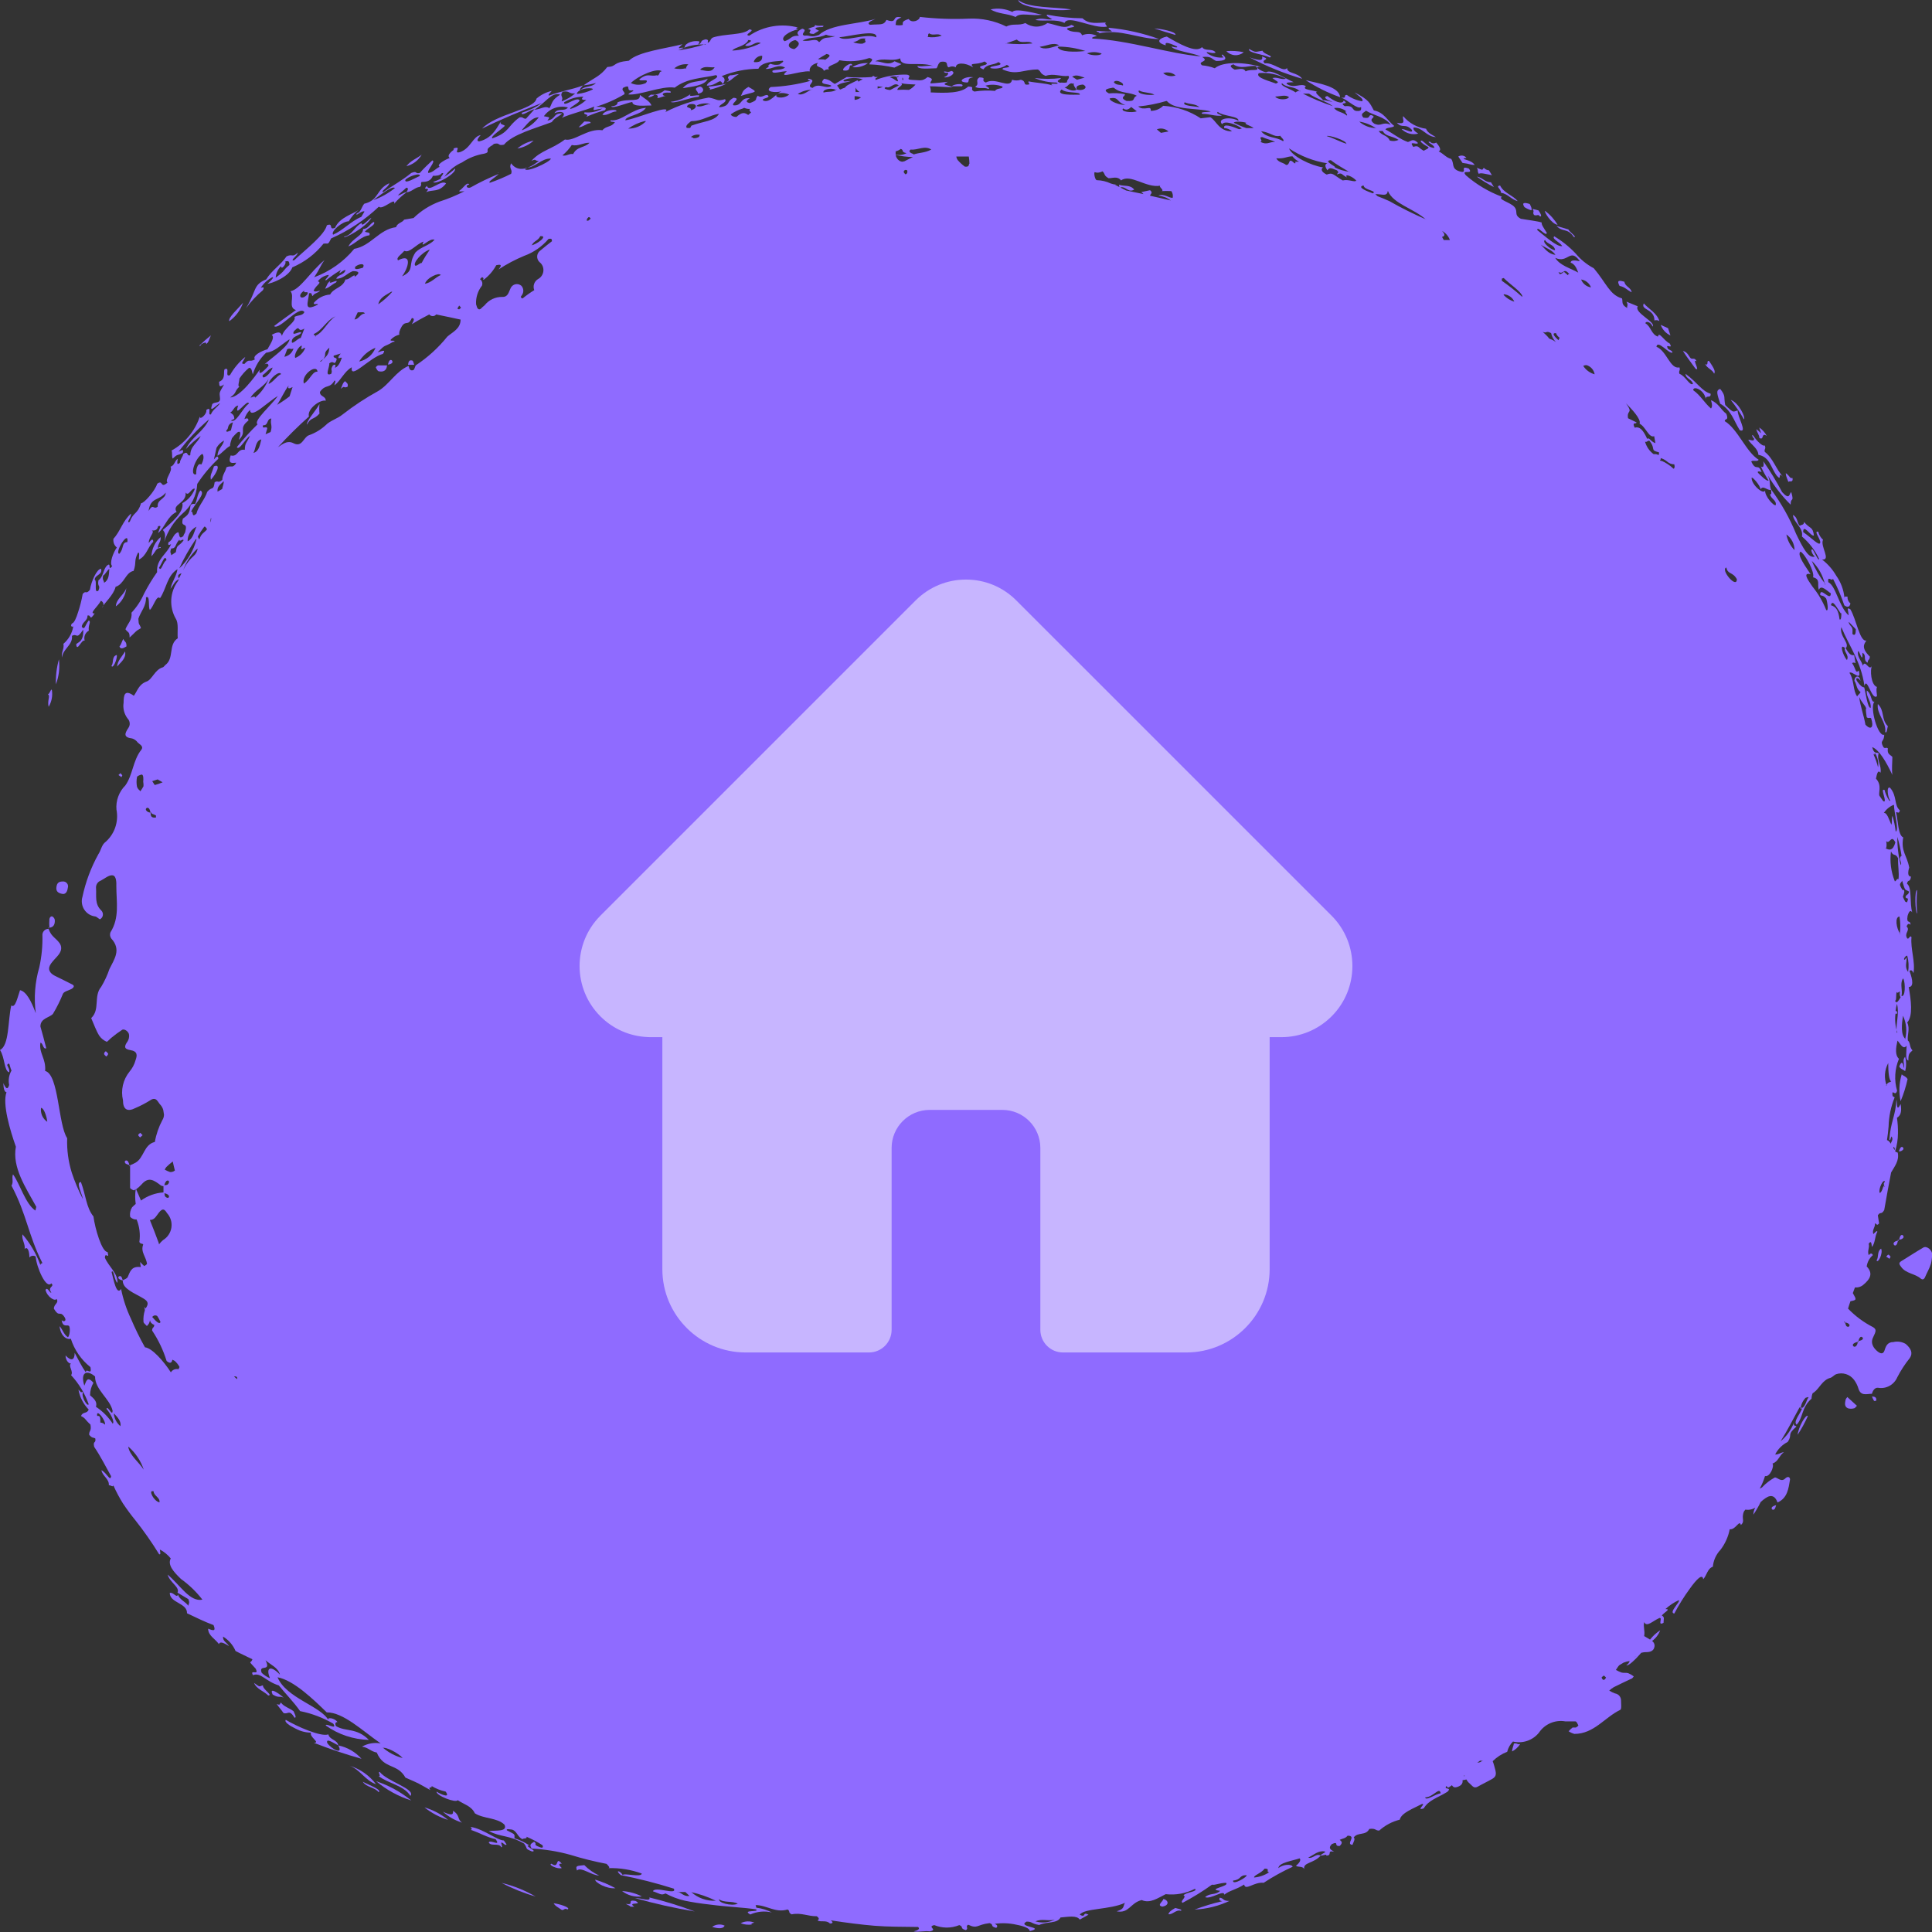 <svg width="60" height="60" viewBox="0 0 60 60" fill="none" xmlns="http://www.w3.org/2000/svg">
<rect x="0" y="0" width="60" height="60" fill="#333333" stroke="none"/>
<g clip-path="url(#clip0_1212_9399)">
<path fill-rule="evenodd" clip-rule="evenodd" d="M4.042 36.195H4.013V36.224L4.042 36.195Z" fill="#8F6BFF"/>
<path fill-rule="evenodd" clip-rule="evenodd" d="M58.8 41.679C58.625 41.679 58.57 41.792 58.528 41.932C58.485 42.072 58.392 42.037 58.306 41.967C58.221 41.897 58.069 41.741 58.17 41.535C58.271 41.329 58.275 41.286 58.17 41.216C57.881 41.069 57.618 40.875 57.393 40.64C57.417 40.563 57.44 40.485 57.467 40.411C57.665 40.372 57.661 40.368 57.541 40.158C57.564 40.096 57.584 40.038 57.607 39.983C57.693 39.991 57.778 39.968 57.848 39.917C58.116 39.703 58.159 39.528 57.972 39.33C57.991 39.194 58.059 39.069 58.163 38.98C58.139 38.921 58.1 38.906 58.034 38.98C57.984 38.84 58.069 38.758 58.034 38.626C58.116 38.505 58.12 38.626 58.135 38.727C58.244 38.591 58.217 38.404 58.302 38.256C58.302 38.19 58.225 38.284 58.178 38.326C58.131 38.19 58.244 38.116 58.228 37.992C58.271 37.992 58.287 38.089 58.357 37.992L58.318 37.743C58.403 37.611 58.419 37.743 58.516 37.58C58.582 37.191 58.656 36.802 58.73 36.413C58.839 36.222 58.99 36.044 58.936 35.795C58.907 35.787 58.879 35.775 58.854 35.76C58.912 35.576 58.942 35.385 58.943 35.192C58.946 35.032 58.935 34.872 58.912 34.714C59.025 34.647 59.068 34.523 59.025 34.286C58.893 34.55 58.924 34.286 58.897 34.146C58.87 34.651 58.714 34.838 58.675 35.386C58.71 35.456 58.706 35.34 58.745 35.293C58.803 35.386 58.745 35.445 58.714 35.519C58.705 35.493 58.69 35.469 58.67 35.45C58.651 35.43 58.627 35.415 58.602 35.406C58.625 35.266 58.64 35.122 58.652 34.982C58.66 34.674 58.723 34.369 58.839 34.084C58.819 34.045 58.788 34.084 58.772 34.01C58.753 33.792 58.858 34.076 58.916 33.873C58.821 33.546 58.842 33.196 58.974 32.882C58.846 32.769 58.877 32.543 58.928 32.318C59.017 32.407 59.099 32.617 59.211 32.477C59.211 32.645 59.161 32.917 59.266 32.936C59.266 32.722 59.293 32.718 59.394 32.621C59.293 32.516 59.332 32.372 59.25 32.314C59.227 32.127 59.324 31.956 59.231 31.754C59.417 31.552 59.347 31.046 59.277 30.653C59.425 30.653 59.413 30.451 59.301 30.156C59.34 30.117 59.382 30.121 59.425 30.222C59.487 29.856 59.328 29.475 59.363 29.105C59.309 29.008 59.27 29.245 59.211 29.105C59.153 28.965 59.328 28.888 59.211 28.771C59.246 28.678 59.289 28.674 59.332 28.721C59.332 28.546 59.196 28.721 59.242 28.441C59.285 28.3 59.332 28.25 59.386 28.335C59.301 28.055 59.386 27.558 59.223 27.445C59.254 27.289 59.32 27.425 59.347 27.223C59.196 27.223 59.293 26.935 59.293 26.947C59.223 26.558 59.029 26.445 59.106 26.006C58.947 25.944 58.947 25.485 58.885 25.228C58.924 25.205 58.978 25.294 59.002 25.166C58.815 25.01 58.924 24.727 58.699 24.466C58.578 24.396 58.625 24.765 58.699 24.855C58.699 24.956 58.532 24.622 58.532 24.54C58.392 24.454 58.555 24.789 58.532 24.87C58.508 24.952 58.427 24.789 58.372 24.719C58.318 24.649 58.462 24.392 58.26 24.182C58.291 24.034 58.318 23.894 58.4 23.999C58.446 23.789 58.275 23.61 58.345 23.392C58.267 23.354 58.201 23.427 58.143 23.202C58.361 23.284 58.582 23.669 58.769 24.065C58.745 23.883 58.769 23.676 58.769 23.505C58.699 23.431 58.602 23.427 58.629 23.241C58.574 23.194 58.551 23.264 58.493 23.206C58.364 22.976 58.516 23.058 58.516 22.817C58.322 22.899 58.054 21.954 58.213 21.79C58.096 21.821 58.143 21.565 57.976 21.444C57.945 21.639 58.127 21.79 58.093 21.985C57.999 21.985 57.945 21.53 57.895 21.347C57.84 21.347 57.774 21.296 57.681 21.168C57.588 21.04 57.716 21.024 57.778 21.145C57.755 20.95 57.591 20.981 57.591 21.145C57.669 21.258 57.646 21.394 57.782 21.495C57.751 21.557 57.704 21.573 57.673 21.631C57.662 21.605 57.649 21.58 57.634 21.557C57.541 21.343 57.576 21.102 57.436 20.896C57.51 20.814 57.825 21.191 57.727 20.826C57.615 20.927 57.642 20.771 57.518 20.592C57.646 20.522 57.646 20.752 57.584 20.347C57.487 20.347 57.448 20.347 57.319 20.13C57.467 19.986 57.114 19.76 57.184 19.476C57.444 20.099 57.794 20.546 57.902 21.3C57.98 20.993 58.131 21.771 58.291 21.619C58.291 21.518 58.256 21.433 58.291 21.335C58.1 21.273 58.073 20.795 58.135 20.674C58.046 20.869 57.929 20.46 57.852 20.674C57.817 20.53 57.681 20.41 57.7 20.25C57.72 20.091 57.852 20.678 57.84 20.273C57.988 20.351 57.84 20.499 58.003 20.581C58.003 20.464 58.069 20.515 58.069 20.39C57.797 20.126 57.887 20.001 57.964 19.892C57.758 19.947 57.65 19.227 57.463 18.92C57.327 18.842 57.409 18.959 57.409 19.111C57.102 18.823 57.02 18.201 56.779 18.08C56.745 17.851 56.9 18.08 56.923 17.971C57.063 18.238 57.181 18.515 57.277 18.8C57.378 18.873 57.444 18.854 57.467 18.741C57.436 18.716 57.412 18.684 57.396 18.648C57.38 18.611 57.374 18.571 57.378 18.531C57.335 18.531 57.292 18.504 57.281 18.562C57.257 18.317 57.17 18.083 57.028 17.882C56.915 17.686 56.765 17.514 56.585 17.376C56.88 17.407 56.519 16.964 56.616 16.762C56.542 16.697 56.49 16.61 56.469 16.513C56.302 16.474 56.558 16.754 56.527 16.859C56.496 16.964 56.275 16.715 55.999 16.524C55.999 16.241 56.243 16.676 56.333 16.63C56.294 16.338 56.216 16.439 56.026 16.209C56.026 16.318 55.937 16.287 55.894 16.33C55.797 16.229 55.839 16.07 55.68 15.992C55.707 16.244 56.014 16.381 55.96 16.661C56.184 16.851 56.365 17.087 56.492 17.353C56.492 17.466 56.344 17.139 56.298 17.069C56.193 17.018 56.298 17.259 56.364 17.283C56.17 17.357 55.995 17.022 55.781 16.583C55.58 16.092 55.319 15.629 55.004 15.202C55.004 15.288 55.031 15.373 54.973 15.342C54.973 15.482 55.179 15.529 55.148 15.684C55.101 15.739 54.798 15.408 54.818 15.229C54.775 15.381 54.394 15.058 54.398 14.841C54.398 14.774 54.666 15.07 54.674 15.194C54.763 15.062 54.864 15.229 55.004 15.218C54.93 14.985 55.004 15.031 54.907 14.771C55.102 15.1 55.338 15.403 55.61 15.673C55.61 15.412 55.727 15.638 55.63 15.284C55.556 15.331 55.591 15.548 55.346 15.284C55.171 14.952 54.975 14.631 54.76 14.323C54.791 14.471 54.76 14.537 54.686 14.487C54.755 14.639 54.836 14.786 54.926 14.926C54.861 14.95 54.709 14.79 54.62 14.708C54.53 14.627 54.647 14.627 54.709 14.665C54.596 14.358 54.542 14.665 54.386 14.331C54.441 14.277 54.577 14.354 54.616 14.277C54.227 14.039 53.967 13.32 53.563 13.079C53.563 12.982 53.699 13.079 53.614 12.853C53.439 12.721 53.373 12.523 53.136 12.429C53.182 12.573 53.175 12.643 53.136 12.686C52.93 12.511 52.813 12.278 52.584 12.118C52.584 11.963 52.938 12.118 52.972 12.39C52.972 12.251 53.143 12.39 53.124 12.227C52.844 12.142 52.736 11.9 52.347 11.609C52.347 11.764 52.553 11.784 52.576 11.924C52.471 11.986 52.351 11.683 52.157 11.609C52.122 11.504 52.192 11.523 52.157 11.41C51.865 11.476 51.768 10.901 51.442 10.769C51.477 10.535 51.83 10.998 51.939 10.951C51.939 10.893 51.858 10.874 51.807 10.839C51.679 10.625 51.982 10.882 51.854 10.668C51.659 10.566 51.52 10.279 51.489 10.454C51.279 10.384 51.279 10.146 51.1 10.041C51.1 9.968 51.259 9.979 51.325 10.143C51.43 9.999 50.731 9.707 50.863 9.513L50.513 9.369C50.58 9.493 50.513 9.501 50.537 9.567C50.339 9.454 50.405 9.388 50.374 9.268C49.985 9.155 49.888 8.793 49.496 8.33C49.279 8.216 49.088 8.06 48.932 7.871C48.736 7.664 48.513 7.485 48.268 7.339C48.183 7.42 48.431 7.51 48.517 7.642C48.365 7.685 47.957 7.315 47.74 7.144C47.74 6.992 48.012 7.366 48.039 7.234C47.942 7.078 47.86 6.965 47.88 6.911C47.744 6.864 47.444 6.833 47.231 6.794C47.002 6.67 47.157 6.576 47.033 6.429C46.908 6.281 46.501 6.199 46.644 6.11C46.234 5.957 45.855 5.732 45.525 5.445C45.351 5.239 45.786 5.445 45.615 5.235C45.296 5.118 45.615 5.406 45.335 5.324C45.055 5.242 45.176 5.079 45.067 4.935C44.912 4.9 44.822 4.764 44.678 4.702C44.752 4.671 44.745 4.589 44.601 4.426C44.572 4.446 44.536 4.455 44.5 4.45C44.465 4.445 44.433 4.427 44.41 4.399C44.255 4.399 44.554 4.496 44.547 4.593C44.364 4.593 44.286 4.445 44.158 4.367C44.018 4.367 44.298 4.542 44.364 4.57C44.364 4.628 44.263 4.644 44.216 4.682C44.026 4.581 44.069 4.504 43.89 4.562C43.738 4.348 43.991 4.515 44.038 4.441C43.87 4.274 43.824 4.391 43.723 4.41C43.47 4.321 43.268 4.146 43.028 4.021C43.051 3.951 43.253 3.975 43.299 3.912C43.097 3.761 42.985 3.485 42.666 3.43C42.538 3.201 42.53 3.107 42.068 2.87C42.184 2.979 42.359 3.065 42.305 3.146C42.133 3.118 41.969 3.05 41.827 2.948C41.703 2.948 41.854 3.065 41.652 3.03C41.858 3.107 42.169 3.418 42.27 3.321C42.27 3.387 42.297 3.461 42.13 3.446C41.963 3.43 42.072 3.267 41.761 3.298C41.555 3.146 41.936 3.271 41.73 3.119C41.703 3.267 41.419 3.142 41.225 2.983C41.054 3.014 41.225 3.119 41.384 3.158C41.276 3.158 41.202 3.107 41.089 3.115C41.058 3.041 40.774 2.858 40.91 2.855C40.825 2.8 40.401 2.792 40.557 2.68C40.405 2.563 40.196 2.765 39.962 2.606C39.924 2.547 40.087 2.563 40.176 2.551C39.916 2.442 39.481 2.139 39.322 2.244C39.236 2.244 38.875 2.057 39.151 2.077C38.669 1.929 37.985 1.898 37.725 2.12C37.6 2.071 37.469 2.041 37.336 2.03C37.15 1.898 37.585 1.925 37.336 1.77C37.628 1.742 37.604 1.816 37.768 1.894C38.051 1.894 38.133 1.832 37.97 1.696C37.907 1.696 37.97 1.75 37.997 1.785C37.82 1.804 37.642 1.759 37.496 1.657C37.395 1.556 37.67 1.696 37.752 1.63C37.643 1.486 37.434 1.61 37.329 1.462C37.15 1.665 36.598 1.349 36.237 1.136C36.027 1.175 35.849 1.307 36.206 1.408C36.151 1.264 36.369 1.361 36.552 1.443C36.594 1.497 36.447 1.462 36.381 1.443C36.435 1.575 37.029 1.637 37.29 1.75C36.353 1.68 35.041 1.244 33.929 1.198C33.879 1.155 33.999 1.139 34.065 1.116C33.995 1.079 33.916 1.058 33.836 1.055C33.757 1.051 33.677 1.066 33.603 1.097C33.549 0.929 33.382 1.042 33.18 0.937C32.978 0.832 33.568 0.875 33.273 0.774C33.036 0.902 32.939 0.805 32.531 0.716C32.431 0.787 32.31 0.826 32.187 0.826C32.064 0.826 31.944 0.787 31.843 0.716C31.634 0.809 31.455 0.716 31.253 0.824C30.891 0.645 30.49 0.561 30.087 0.579C29.579 0.601 29.07 0.583 28.565 0.525C28.565 0.634 28.32 0.735 28.219 0.591C27.986 0.661 28.044 0.716 28.036 0.774C27.962 0.791 27.885 0.791 27.811 0.774C27.842 0.7 27.772 0.626 27.994 0.541C27.663 0.463 27.904 0.754 27.531 0.618C27.442 0.797 27.341 0.743 27.018 0.77C26.902 0.719 27.038 0.653 27.189 0.587C26.645 0.758 25.806 0.743 25.433 1.085C25.173 1.182 25.169 1.085 24.983 1.108C24.824 1.058 25.119 0.937 24.913 0.891C24.711 0.992 24.761 1.05 24.812 1.108C24.536 1.108 24.614 1.194 24.369 1.28C24.19 1.174 24.536 0.949 24.8 0.91C24.68 0.891 24.734 0.844 24.8 0.859C24.542 0.788 24.272 0.773 24.008 0.816C23.743 0.859 23.492 0.958 23.27 1.108C23.056 1.089 23.514 0.926 23.27 0.914C23.087 1.097 22.493 1.042 22.135 1.167C22.034 1.233 22.1 1.26 21.984 1.33C21.96 1.295 22.042 1.233 21.91 1.221C21.708 1.283 21.848 1.276 21.704 1.381C21.65 1.381 21.766 1.295 21.704 1.283C21.444 1.244 21.215 1.396 21.273 1.497C21.218 1.476 21.157 1.476 21.102 1.497C21.04 1.497 21.145 1.42 21.195 1.373C20.671 1.509 19.82 1.602 19.529 1.886C18.996 1.937 19.175 2.065 18.86 2.081C18.635 2.372 18.472 2.403 18.119 2.652C18.25 2.637 18.379 2.613 18.507 2.578C18.367 2.722 18.169 2.656 18.033 2.792C17.967 2.792 18.064 2.707 18.107 2.652C17.769 2.785 17.4 2.831 17.058 2.967C16.992 2.967 17.089 2.882 17.136 2.823C16.961 2.862 16.798 2.944 16.662 3.061C16.596 3.403 15.399 3.535 14.972 3.994C15.578 3.695 16.207 3.438 16.833 3.197C16.642 3.331 16.431 3.433 16.207 3.5C16.168 3.648 16.487 3.395 16.596 3.395L16.335 3.687C16.223 3.687 16.262 3.628 16.137 3.644C15.749 3.92 15.834 4.107 15.29 4.297C15.213 4.247 15.578 4.017 15.679 3.908C15.644 3.862 15.492 3.87 15.566 3.772C15.473 3.854 15.345 4.278 14.886 4.391C14.793 4.391 14.82 4.313 14.929 4.196C14.684 4.231 14.622 4.609 14.284 4.725C14.047 4.787 14.366 4.519 14.102 4.605C14.055 4.651 14.102 4.651 14.102 4.647C14.102 4.644 13.841 4.819 13.966 4.904C13.872 4.939 13.527 5.11 13.655 5.18C13.534 5.231 13.445 5.359 13.301 5.371C13.247 5.297 13.55 5.005 13.426 4.982C13.317 5.083 13.162 5.227 13.037 5.371C12.878 5.414 12.975 5.289 12.773 5.371C12.501 5.596 12.198 5.76 11.911 5.962C11.779 5.962 12.078 5.81 12.089 5.69C11.678 5.876 11.775 6.219 11.312 6.327C11.231 6.417 11.207 6.6 11.083 6.623C11.013 6.763 11.231 6.522 11.32 6.569L11.219 6.736C10.897 6.868 10.664 7.148 10.345 7.288C10.26 7.191 10.625 6.876 10.831 6.872C10.914 6.733 11.022 6.61 11.149 6.51C11.005 6.631 10.539 6.747 10.407 7.074C10.186 7.164 10.376 6.907 10.151 6.996C10.081 7.292 9.533 7.712 9.133 8.085C8.978 8.105 9.25 7.938 9.246 7.848C9.063 8.015 9.098 7.871 8.9 7.961C8.713 8.233 8.442 8.393 8.267 8.676C7.851 8.851 7.983 9.003 7.641 9.571C7.791 9.365 7.966 9.178 8.162 9.015C8.228 8.902 8.162 8.918 8.1 8.937C8.185 8.803 8.302 8.693 8.442 8.618C8.57 8.56 8.348 8.793 8.302 8.813C8.41 8.813 8.97 8.61 9.079 8.303C9.457 8.142 9.789 7.89 10.046 7.568C10.194 7.541 10.174 7.634 10.283 7.405C10.831 7.164 11.333 6.83 11.767 6.417C11.868 6.545 12.303 6.094 12.241 6.327C12.356 6.193 12.486 6.073 12.629 5.97C12.528 5.97 12.458 6.059 12.357 6.067C12.439 5.981 12.532 5.915 12.618 5.83C12.676 5.83 12.691 5.876 12.618 5.97C12.781 5.97 12.878 5.818 13.045 5.802C13.119 5.713 13.045 5.721 13.092 5.651C13.239 5.651 13.379 5.627 13.445 5.46C13.542 5.46 13.655 5.46 13.721 5.379C13.88 5.34 13.519 5.62 13.787 5.511C13.926 5.304 14.122 5.142 14.35 5.044C14.557 4.905 14.792 4.812 15.038 4.772C15.24 4.725 15.065 4.671 15.197 4.574C15.24 4.531 15.294 4.519 15.337 4.469C15.547 4.418 15.442 4.542 15.652 4.492C15.916 4.173 16.634 3.982 17.136 3.792C17.225 3.652 17.357 3.628 17.458 3.52C17.159 3.52 17.283 3.691 17 3.745C17.097 3.617 17.07 3.652 16.891 3.609C16.973 3.493 17.088 3.405 17.221 3.356C17.355 3.307 17.5 3.301 17.637 3.337C17.528 3.481 17.322 3.337 17.217 3.516C17.454 3.418 17.606 3.516 17.446 3.66C17.777 3.516 18.126 3.446 18.456 3.31C18.402 3.481 18.429 3.403 18.709 3.372C18.542 3.469 18.349 3.51 18.157 3.488C18.084 3.574 18.324 3.527 18.204 3.632C18.39 3.546 18.584 3.477 18.783 3.426C18.892 3.313 18.674 3.325 18.515 3.313C18.822 3.221 19.117 3.09 19.393 2.925C19.416 2.843 19.292 2.82 19.346 2.73C19.653 2.578 19.385 2.855 19.653 2.804C19.719 2.827 19.567 2.855 19.513 2.932C19.859 2.971 20.547 2.656 20.954 2.722C21.343 2.423 21.805 2.431 22.236 2.333C22.403 2.419 21.96 2.516 21.953 2.66C22.299 2.66 22.341 2.392 22.446 2.61C22.532 2.505 22.52 2.419 22.411 2.365C22.774 2.217 23.162 2.139 23.553 2.135C23.646 1.925 24.031 1.906 24.307 1.886C24.365 1.91 24.26 1.96 24.206 2.003C24.113 2.024 24.015 2.016 23.926 1.98C23.856 2.022 23.845 2.05 23.88 2.069L23.775 2.139C23.981 2.162 24.163 1.972 24.381 2.1C24.26 2.186 24.128 2.147 23.992 2.193C23.938 2.337 24.315 2.193 24.435 2.217C24.101 2.481 24.858 2.186 25.15 2.217C25.123 2.143 25.181 1.991 25.406 1.952C25.266 2.1 25.558 2.057 25.585 2.201C25.607 2.182 25.633 2.168 25.661 2.16C25.69 2.152 25.719 2.15 25.748 2.155C25.636 2.03 26.005 2.007 26.067 1.871C26.378 1.928 26.7 1.904 26.999 1.801C27.193 1.847 26.999 1.929 26.999 1.999C27.261 2.009 27.521 2.043 27.776 2.1L27.997 1.991L27.78 1.902C27.578 2.053 27.391 1.902 27.182 1.902C27.438 1.781 27.691 1.925 27.959 1.812C27.959 2.12 28.549 1.898 28.98 2.05C28.821 2.018 28.654 2.085 28.495 2.05C28.471 2.17 28.918 2.12 29.085 2.12C29.136 2.05 29.12 1.987 29.209 1.921C29.505 1.882 29.349 2.05 29.466 2.092C29.499 2.073 29.536 2.063 29.575 2.063C29.613 2.063 29.65 2.073 29.683 2.092C29.683 1.941 29.959 1.929 30.223 2.092C30.076 1.921 30.309 2.038 30.573 1.91C30.864 2.057 30.184 2.011 30.542 2.155C30.655 1.976 30.853 2.034 31.008 1.929C31.261 2.057 30.686 2.03 30.763 2.116C30.85 2.134 30.939 2.135 31.026 2.117C31.113 2.1 31.195 2.065 31.268 2.015C31.502 2.135 31.082 2.065 31.14 2.158C31.587 2.349 31.758 2.158 32.232 2.158C32.352 2.228 32.278 2.279 32.473 2.357C32.725 2.267 32.935 2.388 33.184 2.357C33.238 2.435 33.114 2.481 33.141 2.551C33.059 2.59 32.993 2.551 32.919 2.571C32.748 2.505 32.947 2.473 32.947 2.423C32.676 2.458 32.402 2.458 32.131 2.423C32.346 2.515 32.577 2.563 32.811 2.563C32.978 2.652 32.519 2.543 32.686 2.652C32.445 2.578 32.193 2.578 31.948 2.528C31.898 2.555 32.007 2.602 31.948 2.625C31.738 2.656 31.902 2.528 31.703 2.477C31.615 2.506 31.52 2.506 31.431 2.477C31.369 2.785 30.919 2.384 30.616 2.563C30.429 2.489 30.678 2.415 30.422 2.403C30.254 2.497 30.449 2.602 30.282 2.695C30.414 2.777 30.565 2.695 30.697 2.765C30.756 2.734 30.655 2.695 30.604 2.66C30.779 2.614 30.963 2.624 31.132 2.687C31.156 2.777 30.962 2.718 30.903 2.823C30.69 2.803 30.474 2.809 30.262 2.843C30.08 2.769 30.324 2.695 30.068 2.687C29.854 2.897 29.392 2.893 28.903 2.87C28.911 2.806 28.903 2.74 28.879 2.68C29.112 2.68 29.349 2.707 29.586 2.711C29.427 2.625 29.198 2.652 29.439 2.54C29.26 2.559 29.081 2.582 28.903 2.59C28.86 2.524 29.062 2.458 28.809 2.392C28.634 2.536 28.58 2.489 28.324 2.481C28.067 2.473 28.37 2.365 28.168 2.318C27.834 2.307 27.501 2.364 27.189 2.485C27.189 2.485 27.189 2.45 27.189 2.435L27.263 2.392C27.232 2.39 27.201 2.39 27.17 2.392C27.147 2.353 27.112 2.349 27.073 2.392C26.814 2.411 26.555 2.411 26.296 2.392L25.927 2.606C25.814 2.551 25.802 2.481 25.597 2.446C25.391 2.652 25.744 2.586 25.822 2.668C25.632 2.781 25.433 2.555 25.235 2.73C24.975 2.668 25.433 2.497 25.107 2.446C25.061 2.481 25.134 2.493 25.165 2.512C24.763 2.622 24.35 2.686 23.934 2.703C23.732 2.851 24.085 2.89 24.272 2.835C24.082 2.921 23.915 3.197 23.712 3.127C23.604 3.053 23.926 3.053 23.856 2.971C23.786 2.89 23.65 3.076 23.534 2.971C23.425 3.092 23.569 3.096 23.289 3.201C23.161 3.177 23.153 3.127 23.289 3.053C22.982 3.014 23.06 3.298 22.78 3.271C22.687 3.216 23.041 3.049 22.78 3.037C22.594 3.142 22.664 3.185 22.547 3.275C22.483 3.309 22.411 3.328 22.337 3.329C22.314 3.251 22.605 3.177 22.516 3.08C22.252 3.158 22.299 3.08 22.011 3.03C21.541 3.113 21.085 3.265 20.659 3.481C20.787 3.348 20.57 3.387 20.271 3.481C19.971 3.574 19.61 3.71 19.42 3.737C19.42 3.601 19.905 3.578 20.061 3.348C19.606 3.387 19.311 3.772 18.965 3.737C18.923 3.788 19.035 3.78 19.097 3.792C18.993 3.959 18.822 3.901 18.709 4.045C18.254 3.975 17.827 4.406 17.544 4.332C17.124 4.647 16.805 4.663 16.502 4.997C16.685 4.916 16.572 4.997 16.735 4.997C16.25 5.386 15.993 5.242 15.873 5.071C15.791 5.231 15.931 5.266 15.873 5.398C15.661 5.505 15.442 5.597 15.217 5.674C15.123 5.655 15.395 5.507 15.485 5.402C15.186 5.523 14.895 5.663 14.614 5.822C14.494 5.869 14.436 5.748 14.572 5.732C14.513 5.627 14.381 5.845 14.288 5.907C14.195 5.97 14.362 5.939 14.424 5.939C14.175 6.068 13.915 6.176 13.647 6.261C13.347 6.374 13.073 6.547 12.843 6.771L12.552 6.821C12.482 6.926 12.346 6.915 12.299 7.055C11.775 7.121 11.522 7.638 11.002 7.728C10.673 8.127 10.244 8.431 9.758 8.61C9.941 8.338 9.929 8.288 10.077 8.078C9.634 8.439 9.331 8.984 9.02 9.046C9.164 9.201 8.927 9.551 9.191 9.629C8.966 9.796 8.733 9.952 8.511 10.127C8.671 10.271 9.288 9.462 9.452 9.691C9.405 9.812 9.242 9.781 9.145 9.843C9.215 9.991 8.83 10.17 8.756 10.43C8.725 10.345 8.694 10.259 8.438 10.399C8.531 10.473 8.438 10.617 8.306 10.847C8.119 10.897 7.824 11.049 7.917 11.162C7.735 11.263 7.75 11.119 7.591 11.302C7.447 11.302 7.56 11.235 7.618 11.084C7.426 11.24 7.265 11.431 7.144 11.648C6.958 11.733 7.167 11.375 6.973 11.469C6.93 11.57 7.02 11.768 6.802 11.858C6.822 11.924 6.771 12.075 6.958 11.939C6.798 12.223 6.814 12.169 6.833 12.367C6.853 12.566 6.592 12.445 6.581 12.593C6.488 12.857 6.744 12.55 6.833 12.523C6.752 12.651 6.608 12.717 6.55 12.869C6.429 12.912 6.6 12.597 6.406 12.733C6.441 12.857 6.188 13.071 6.208 12.931C6.057 13.383 5.743 13.762 5.326 13.993C5.361 14.039 5.326 14.191 5.365 14.242C5.536 14.078 5.481 14.168 5.672 14.067C5.726 13.923 5.625 13.989 5.544 14.032C5.82 13.661 6.138 13.323 6.491 13.024C6.32 13.413 5.94 13.577 5.773 13.946C5.913 13.797 6.067 13.66 6.231 13.538C6.142 13.755 5.909 13.849 5.909 14.137C5.788 14.187 5.862 13.981 5.691 14.098C5.672 14.203 5.594 14.261 5.586 14.374C5.474 14.467 5.509 14.343 5.52 14.249C5.423 14.308 5.423 14.456 5.295 14.494C5.377 14.627 5.105 14.883 5.202 14.988C4.969 15.191 5.073 14.883 4.883 15.023C4.809 15.253 4.467 15.638 4.382 15.626C4.273 15.98 4.149 15.887 4.028 16.206C3.889 16.268 4.098 16.038 4.067 15.953C3.815 16.167 3.737 16.505 3.523 16.731C3.516 16.781 3.521 16.833 3.539 16.881C3.558 16.929 3.589 16.971 3.628 17.003C3.516 17.158 3.388 17.501 3.485 17.582C3.325 17.777 3.485 17.407 3.306 17.582C3.197 17.715 3.205 17.917 3.057 18.022C3.018 18.247 3.131 18.15 3.057 18.341C2.906 18.465 3.026 18.022 2.941 18.006C2.941 17.851 3.193 17.855 3.139 17.664C3.011 17.664 2.832 18.053 2.793 18.317C2.661 18.477 2.68 18.317 2.568 18.446C2.535 18.634 2.489 18.82 2.428 19.002C2.37 19.192 2.304 19.348 2.234 19.363C2.172 19.445 2.234 19.48 2.276 19.453C2.241 19.664 2.132 19.855 1.97 19.994C2.001 20.161 1.892 20.254 1.927 20.421C1.946 20.153 2.269 20.032 2.234 19.748C2.409 19.651 2.362 19.892 2.583 19.554C2.607 19.943 2.409 19.943 2.366 20.009C2.389 20.27 2.533 19.846 2.63 19.896C2.613 19.838 2.616 19.775 2.639 19.718C2.663 19.662 2.705 19.615 2.758 19.585C2.731 19.406 2.84 19.317 2.758 19.266C2.638 19.414 2.634 19.585 2.541 19.468C2.541 19.325 2.731 19.274 2.715 19.119C2.844 19.072 2.762 19.317 2.941 19.049C2.743 19.072 3.05 18.827 3.131 18.66C3.17 18.66 3.275 18.768 3.166 18.873C3.232 18.733 3.527 18.485 3.59 18.224C3.858 18.142 3.9 17.773 4.149 17.73C4.246 17.458 4.149 17.434 4.285 17.166C4.347 17.139 4.312 17.294 4.312 17.38C4.557 17.259 4.584 16.991 4.759 16.828C4.759 16.719 4.701 16.746 4.619 16.863C4.619 16.665 4.821 16.528 4.716 16.474C4.743 16.474 4.883 16.501 4.91 16.342C5.046 16.303 4.953 16.4 4.91 16.556C5.136 16.361 5.19 16.038 5.485 15.898C5.326 15.657 5.8 15.638 5.765 15.296C5.858 15.436 5.944 15.14 6.052 15.179C5.98 15.37 5.843 15.528 5.664 15.626C5.722 15.895 5.33 16.233 5.058 16.458C5.108 16.521 5.159 16.579 5.101 16.824C5.208 16.491 5.401 16.192 5.66 15.957C5.798 15.843 5.911 15.701 5.991 15.541C6.071 15.381 6.117 15.206 6.126 15.027C6.312 14.743 6.531 14.482 6.779 14.249C6.779 14.14 6.728 14.164 6.643 14.269L6.724 13.907C6.78 13.812 6.86 13.734 6.958 13.682C6.919 13.864 6.756 13.938 6.756 14.156C6.903 14.07 6.993 13.934 7.144 13.849C7.144 13.771 7.179 13.689 7.202 13.612C7.256 13.539 7.319 13.474 7.389 13.417C7.501 13.374 7.463 13.514 7.416 13.662C7.7 13.382 7.373 13.332 7.715 13.059C7.715 12.997 7.684 12.97 7.591 13.017C7.622 12.907 7.682 12.807 7.766 12.729C7.766 12.888 7.925 12.814 8.1 12.686C8.275 12.558 8.488 12.379 8.628 12.297C8.449 12.566 7.851 13.075 7.999 13.176C7.77 13.4 7.554 13.638 7.354 13.888C7.435 14.004 7.626 13.612 7.762 13.538C7.653 13.779 7.61 13.744 7.602 13.969C7.362 13.931 7.397 14.203 7.163 14.144C7.07 14.421 7.214 14.378 7.334 14.37C7.325 14.396 7.31 14.421 7.291 14.441C7.271 14.461 7.248 14.476 7.222 14.487H7.175C7.126 14.482 7.076 14.491 7.031 14.514C7.004 14.654 6.907 14.736 6.903 14.903C6.752 15.027 6.791 14.903 6.666 14.977C6.627 15.253 6.592 15.093 6.437 15.272C6.355 15.525 6.169 15.696 6.099 15.953C5.932 16.101 6.021 15.86 5.932 15.891C6.045 15.649 6.406 15.319 6.223 15.233C6.13 15.342 6.122 15.521 6.06 15.653C6.036 15.647 6.011 15.646 5.987 15.65C5.963 15.655 5.94 15.665 5.92 15.681C5.882 15.945 5.854 15.984 5.68 16.105C5.594 16.419 5.843 16.182 5.757 16.493C5.757 16.552 5.703 16.587 5.695 16.649C5.544 16.773 5.579 16.583 5.536 16.528C5.365 16.583 5.38 16.77 5.233 16.84C5.202 16.956 5.256 16.929 5.314 16.898C5.19 17.205 4.848 17.361 4.879 17.769C4.727 17.983 4.591 18.208 4.471 18.442C4.376 18.658 4.244 18.857 4.083 19.029C4.114 19.255 3.959 19.371 3.896 19.542C3.974 19.659 4.025 19.601 4.025 19.799C4.223 19.62 4.199 19.605 4.378 19.507C4.324 19.344 4.308 19.445 4.297 19.216C4.37 18.99 4.545 18.827 4.534 18.551C4.673 18.477 4.592 18.85 4.654 18.94C4.763 18.858 4.864 18.457 4.969 18.578C5.167 18.29 5.186 17.878 5.512 17.676C5.478 17.905 5.338 18.065 5.295 18.286C5.377 18.181 5.423 18.049 5.559 17.983C5.559 17.983 5.54 18.026 5.528 18.045C5.404 18.212 5.331 18.411 5.319 18.618C5.307 18.825 5.355 19.032 5.458 19.212C5.555 19.367 5.501 19.601 5.52 19.822C5.217 20.021 5.419 20.445 5.132 20.655C5.105 20.678 5.085 20.717 5.054 20.725C4.805 20.795 4.724 21.114 4.545 21.168C4.304 21.261 4.269 21.456 4.157 21.608C3.854 21.39 3.842 21.608 3.838 21.825C3.825 21.912 3.829 22 3.851 22.085C3.873 22.17 3.913 22.25 3.966 22.319C4.003 22.357 4.024 22.407 4.028 22.459C4.032 22.512 4.017 22.564 3.986 22.607C3.865 22.786 3.834 22.902 4.106 22.934C4.173 22.955 4.232 22.997 4.273 23.054C4.335 23.12 4.475 23.175 4.386 23.288C4.126 23.618 4.126 24.065 3.893 24.392C3.795 24.489 3.719 24.607 3.672 24.737C3.624 24.866 3.605 25.005 3.617 25.143C3.654 25.332 3.639 25.527 3.575 25.709C3.51 25.89 3.397 26.051 3.248 26.173C3.154 26.259 3.131 26.418 3.053 26.531C2.825 26.945 2.658 27.39 2.56 27.853C2.54 27.919 2.535 27.988 2.545 28.056C2.554 28.123 2.578 28.188 2.615 28.246C2.652 28.304 2.701 28.353 2.758 28.39C2.816 28.427 2.881 28.451 2.949 28.46C3.007 28.46 3.084 28.561 3.112 28.546C3.134 28.532 3.153 28.514 3.168 28.492C3.182 28.471 3.192 28.446 3.195 28.42C3.198 28.394 3.196 28.368 3.187 28.343C3.179 28.318 3.165 28.296 3.147 28.277C2.933 28.075 2.999 27.826 2.983 27.589C2.977 27.538 2.988 27.486 3.015 27.442C3.042 27.398 3.083 27.365 3.131 27.348C3.252 27.285 3.388 27.165 3.5 27.184C3.613 27.204 3.617 27.402 3.613 27.527C3.613 28.005 3.718 28.503 3.43 28.954C3.418 28.986 3.414 29.021 3.419 29.055C3.424 29.088 3.437 29.121 3.457 29.148C3.772 29.491 3.551 29.786 3.399 30.093C3.334 30.286 3.248 30.471 3.143 30.646C2.898 30.937 3.116 31.353 2.832 31.618C2.914 31.801 2.983 32.007 3.081 32.162C3.139 32.247 3.22 32.313 3.314 32.353C3.337 32.353 3.411 32.267 3.465 32.224C3.569 32.138 3.678 32.058 3.792 31.983C3.865 31.937 4.009 32.046 4.009 32.147C4.014 32.215 3.998 32.283 3.962 32.341C3.865 32.481 3.83 32.578 4.052 32.613C4.273 32.648 4.265 32.773 4.211 32.921C4.175 33.054 4.11 33.177 4.021 33.282C3.922 33.405 3.852 33.549 3.817 33.702C3.782 33.856 3.783 34.016 3.819 34.169C3.819 34.461 3.959 34.538 4.207 34.41C4.364 34.343 4.516 34.264 4.662 34.173C4.852 34.041 4.899 34.224 4.976 34.305C5.021 34.352 5.053 34.41 5.07 34.472L5.093 34.616C5.092 34.677 5.075 34.736 5.042 34.787C4.929 34.999 4.85 35.227 4.809 35.464C4.464 35.546 4.475 35.958 4.207 36.11C4.153 36.139 4.098 36.166 4.04 36.188C4.04 36.421 4.04 36.654 4.04 36.888C4.04 36.915 4.149 36.977 4.168 36.965L4.215 36.93C4.193 37.083 4.193 37.237 4.215 37.389C4.176 37.422 4.138 37.457 4.102 37.494C4.049 37.577 4.027 37.676 4.04 37.774C4.04 37.813 4.141 37.867 4.199 37.871H4.242C4.333 38.093 4.363 38.335 4.328 38.571C4.382 38.657 4.401 38.595 4.448 38.649C4.355 38.879 4.545 39.038 4.565 39.256C4.54 39.281 4.511 39.302 4.479 39.318C4.433 39.28 4.391 39.237 4.355 39.19C4.353 39.242 4.36 39.295 4.374 39.345C4.35 39.349 4.325 39.349 4.3 39.345C4.071 39.345 4.036 39.505 3.966 39.66C3.943 39.707 3.869 39.73 3.811 39.761C3.811 39.925 3.924 40.007 4.025 40.08C4.126 40.154 4.324 40.244 4.467 40.333C4.611 40.423 4.615 40.5 4.522 40.636L4.479 40.586C4.49 40.62 4.497 40.655 4.499 40.691C4.462 40.806 4.447 40.928 4.456 41.049C4.456 41.092 4.526 41.138 4.561 41.181C4.587 41.157 4.609 41.13 4.627 41.099C4.641 41.068 4.652 41.036 4.658 41.002C4.664 41.036 4.68 41.067 4.703 41.091C4.727 41.116 4.757 41.134 4.79 41.142C4.79 41.247 4.724 41.208 4.724 41.321C4.919 41.613 5.071 41.931 5.174 42.266C5.275 42.352 5.334 42.336 5.353 42.227L5.423 42.262C5.486 42.315 5.537 42.38 5.575 42.453C5.566 42.477 5.556 42.5 5.544 42.523C5.499 42.511 5.452 42.514 5.409 42.532C5.366 42.549 5.33 42.58 5.307 42.62C5.085 42.274 4.72 41.862 4.502 41.842C4.341 41.555 4.196 41.259 4.067 40.955C3.927 40.661 3.824 40.35 3.76 40.03C3.621 40.244 3.531 39.758 3.465 39.501C3.543 39.404 3.543 39.769 3.648 39.839C3.667 39.548 3.368 39.326 3.259 39.062C3.259 38.851 3.411 39.151 3.341 38.883C3.162 38.883 2.952 38.155 2.902 37.778C2.677 37.502 2.669 37.125 2.513 36.709C2.339 36.709 2.56 37.097 2.572 37.234C2.437 36.972 2.323 36.7 2.23 36.421C2.122 36.074 2.073 35.711 2.086 35.347C1.803 34.923 1.83 33.368 1.402 33.259C1.433 32.87 1.204 32.711 1.255 32.384C1.34 32.384 1.329 32.598 1.437 32.555C1.379 32.326 1.317 32.096 1.255 31.878C1.255 31.622 1.527 31.61 1.643 31.489C1.765 31.287 1.87 31.075 1.958 30.856C2.001 30.786 2.129 30.762 2.214 30.716C2.3 30.669 2.319 30.611 2.249 30.576C2.071 30.482 1.888 30.397 1.709 30.307C1.531 30.218 1.465 30.086 1.589 29.918C1.713 29.751 1.849 29.662 1.892 29.51C1.95 29.277 1.698 29.168 1.585 29.004C1.553 28.954 1.527 28.901 1.507 28.845C1.459 28.845 1.412 28.863 1.377 28.897C1.341 28.93 1.32 28.975 1.317 29.024C1.327 29.366 1.294 29.708 1.22 30.043C1.085 30.505 1.048 30.989 1.111 31.466C0.967 31.077 0.812 30.79 0.622 30.751C0.548 30.953 0.478 31.326 0.35 31.225C0.241 31.703 0.291 32.466 0 32.609C0.152 32.835 0.124 33.255 0.284 33.302C0.307 33.228 0.253 33.15 0.221 33.072C0.311 32.96 0.287 33.096 0.357 33.247C0.279 33.382 0.252 33.541 0.284 33.695C0.237 33.862 0.175 33.803 0.105 33.636C0.105 33.784 0.136 33.92 0.202 33.92C0.07 34.282 0.307 35.087 0.493 35.612C0.373 36.261 0.8 36.88 1.127 37.479L1.099 37.595C0.785 37.385 0.622 36.767 0.404 36.471C0.354 36.592 0.431 36.697 0.357 36.821C0.839 37.735 0.87 38.342 1.313 39.217C1.313 39.256 1.263 39.217 1.255 39.287C1.128 38.938 0.94 38.616 0.699 38.334C0.664 38.494 0.792 38.63 0.765 38.789C0.851 38.7 0.913 38.844 0.913 39.054C0.935 39.025 0.968 39.005 1.004 39C1.04 38.994 1.077 39.002 1.107 39.023C1.134 39.361 1.437 40.053 1.593 39.855C1.713 39.968 1.461 39.952 1.593 40.139C1.554 40.185 1.472 39.94 1.414 40.061C1.468 40.286 1.717 40.426 1.756 40.337C1.841 40.473 1.67 40.493 1.674 40.644C1.837 40.916 1.849 40.71 1.977 40.866C2.106 41.022 1.977 41.072 1.915 40.998C1.95 41.235 2.082 41.134 2.137 41.173C2.191 41.212 2.172 41.477 2.109 41.531C1.97 41.43 1.954 41.298 1.849 41.185C1.888 41.531 2.109 41.617 2.199 41.574C2.31 41.922 2.522 42.23 2.809 42.457C2.863 42.748 2.673 42.457 2.665 42.62C2.529 42.425 2.436 42.231 2.319 42.013C2.319 42.251 2.207 42.278 2.036 42.095C2.036 42.247 2.14 42.359 2.207 42.344C2.102 42.41 2.296 42.6 2.207 42.706C2.448 42.966 2.634 43.273 2.754 43.608C2.723 43.709 2.513 43.374 2.576 43.246C2.533 43.199 2.529 43.246 2.525 43.246L2.436 43.157C2.478 43.39 2.589 43.605 2.754 43.775C2.704 43.915 2.564 43.833 2.517 43.977C2.665 44.051 2.626 44.074 2.809 44.242C2.848 44.456 2.762 44.417 2.77 44.56C2.871 44.677 2.898 44.634 2.96 44.673C2.987 44.841 2.879 44.728 2.925 44.934C3.127 45.23 3.279 45.541 3.45 45.844C3.426 46.027 3.325 45.751 3.151 45.657C3.174 45.836 3.399 45.929 3.38 46.128C3.415 46.108 3.516 46.202 3.52 46.128C3.606 46.322 3.706 46.511 3.819 46.692C3.939 46.871 4.067 47.046 4.207 47.217C4.472 47.552 4.717 47.903 4.941 48.267C5.007 48.298 4.969 48.189 4.965 48.123C5.095 48.19 5.211 48.284 5.303 48.399C5.198 48.593 5.384 48.811 5.621 49.037C5.873 49.217 6.096 49.434 6.286 49.678C5.897 49.76 5.594 49.224 5.206 48.901C5.279 49.154 5.594 49.29 5.512 49.461L5.85 49.663C5.905 49.803 5.85 49.799 5.85 49.869C5.761 49.741 5.571 49.678 5.528 49.519C5.489 49.647 5.388 49.437 5.272 49.468C5.272 49.787 5.819 49.776 5.808 50.102C6.084 50.231 6.363 50.371 6.631 50.468C6.725 50.686 6.592 50.631 6.464 50.581C6.464 50.799 6.686 50.896 6.798 51.059C6.826 50.985 6.911 50.989 7.109 51.121C7.059 51.016 6.915 50.977 6.927 50.826C7.1 50.93 7.236 51.087 7.315 51.273C7.482 51.362 7.665 51.444 7.839 51.53C7.789 51.689 7.676 51.53 7.937 51.818C8.069 52.062 7.746 51.818 7.855 52.024C8.1 51.926 8.243 52.214 8.659 52.343C8.877 52.611 9.121 52.856 9.32 53.14C9.682 53.212 10.029 53.344 10.349 53.529C10.493 53.75 10.112 53.494 10.116 53.587C10.508 53.866 10.975 54.022 11.456 54.034C11.068 53.645 10.741 53.789 10.434 53.606C10.388 53.509 10.434 53.478 10.481 53.482C10.403 53.354 10.127 53.311 10.205 53.431C9.98 52.988 8.888 52.739 8.62 52.09C9.118 52.179 9.739 52.782 10.147 53.179C10.66 53.179 11.227 53.727 11.821 54.143C11.623 54.108 11.418 54.143 11.242 54.244C11.437 54.268 11.518 54.396 11.701 54.427C11.918 54.952 12.342 54.754 12.591 55.205C13.095 55.426 12.932 55.353 13.367 55.594C13.266 55.469 13.445 55.543 13.402 55.465C13.538 55.548 13.686 55.607 13.841 55.64C13.997 55.858 13.698 55.73 13.558 55.64C13.534 55.761 14.164 56.006 14.214 55.905C14.397 56.033 14.642 56.084 14.746 56.313C15.015 56.488 15.442 56.445 15.667 56.667C15.772 56.893 15.403 56.838 15.182 56.865C15.547 57.06 15.803 56.982 16.277 57.254C16.405 57.429 16.277 57.398 16.522 57.499C16.735 57.499 16.227 57.305 16.44 57.313C16.299 57.215 16.143 57.14 15.978 57.091C15.978 56.939 16.009 56.986 15.741 56.842C15.714 56.784 15.826 56.815 15.896 56.819C16.052 56.854 16.083 57.072 16.234 57.118C16.234 57.079 16.386 57.118 16.351 57.041C16.523 57.115 16.69 57.204 16.848 57.305C16.887 57.402 16.825 57.398 16.693 57.336C16.561 57.274 16.693 57.278 16.588 57.196C16.522 57.247 16.413 57.27 16.514 57.41C16.92 57.43 17.323 57.495 17.715 57.604C18.083 57.718 18.458 57.811 18.837 57.884C18.899 57.947 18.958 58.009 18.892 58.017C19.245 58.006 19.597 58.063 19.929 58.184C19.929 58.32 19.338 58.153 19.342 58.234C19.245 58.075 19.09 58.075 19.28 58.234C19.837 58.343 20.387 58.483 20.927 58.654C21.04 58.872 20.333 58.565 20.278 58.736C20.484 58.802 20.535 58.876 20.667 58.802C20.856 58.905 21.059 58.98 21.269 59.028C21.506 59.078 21.766 59.117 22.046 59.148C22.567 59.218 23.103 59.238 23.476 59.296C23.619 59.397 23.013 59.296 23.301 59.456C23.511 59.362 23.745 59.34 23.969 59.393C23.82 59.316 23.658 59.266 23.491 59.245C23.468 59.214 23.491 59.199 23.464 59.164C23.814 59.164 24.078 59.417 24.462 59.3C24.552 59.362 24.462 59.389 24.587 59.452C24.874 59.389 25.103 59.518 25.363 59.51C25.449 59.568 25.441 59.611 25.387 59.642C25.503 59.704 25.659 59.619 25.775 59.736C25.9 59.736 25.853 59.677 25.802 59.638C26.308 59.716 26.731 59.77 27.154 59.806C27.578 59.84 28.005 59.837 28.51 59.844C28.584 59.903 28.51 59.946 28.374 59.981C28.537 60.012 28.712 59.957 28.875 59.981C29.147 59.926 28.774 59.841 29.015 59.786C29.264 59.888 29.543 59.888 29.792 59.786C29.94 59.841 29.792 59.883 29.994 59.942C30.095 59.891 29.967 59.825 30.068 59.774C30.367 59.914 30.32 59.774 30.732 59.724C30.88 59.771 30.732 59.821 30.938 59.872C30.985 59.829 30.989 59.79 30.892 59.747C31.117 59.714 31.346 59.724 31.567 59.774C31.797 59.817 31.983 59.887 31.979 59.973C32.496 59.844 31.56 59.852 31.882 59.677C32.069 59.677 32.014 59.739 32.271 59.782C32.527 59.669 32.834 59.743 32.935 59.549C33.172 59.529 33.44 59.475 33.533 59.615L33.805 59.463C33.599 59.354 33.743 59.576 33.533 59.463C33.669 59.257 34.477 59.312 34.936 59.094C34.87 59.203 34.936 59.281 34.679 59.358C35.068 59.432 35.095 59.098 35.456 59.008C35.72 59.125 35.961 58.942 36.202 58.825C36.515 58.861 36.831 58.803 37.111 58.658C37.208 58.748 36.839 58.759 36.754 58.861C36.874 58.911 36.629 59.039 36.726 59.094C37.043 58.927 37.349 58.739 37.639 58.53C37.736 58.553 37.857 58.479 38.071 58.472C38.218 58.581 37.445 58.67 37.892 58.721C37.752 58.864 37.569 58.779 37.426 58.919C37.608 58.993 38.012 58.674 38.024 58.841C38.179 58.709 38.377 58.693 38.638 58.526C38.677 58.732 38.945 58.437 39.244 58.472C39.531 58.283 39.833 58.117 40.145 57.974C40.122 57.88 39.838 57.896 39.702 58.017C39.702 57.846 40.168 57.783 40.359 57.713C40.429 57.768 40.316 57.896 40.246 57.939C40.308 58.001 40.456 57.939 40.506 58.052C40.452 57.834 40.79 57.88 41.015 57.628C40.86 57.546 40.778 57.737 40.627 57.69C40.794 57.612 40.941 57.461 41.139 57.499C41.206 57.523 41.062 57.55 41.007 57.628C41.097 57.628 41.233 57.566 41.182 57.628C41.4 57.628 41.182 57.453 41.431 57.507C41.353 57.453 41.225 57.414 41.361 57.27C41.602 57.165 41.404 57.344 41.606 57.328C41.722 57.215 41.652 57.181 41.606 57.138C41.687 57.095 41.784 57.099 41.85 57.009C42.153 57.009 41.773 57.278 42.002 57.293C42.033 57.208 42.099 57.111 42.041 57.064C42.173 56.885 42.41 57.021 42.526 56.799C42.736 56.772 42.697 56.85 42.833 56.85C43.015 56.687 43.234 56.571 43.47 56.512C43.521 56.294 43.906 56.161 44.158 56.025C44.309 55.998 43.948 56.251 44.216 56.161C44.364 55.905 44.636 55.839 44.947 55.648C45.117 55.489 44.807 55.594 44.923 55.465C44.923 55.465 44.954 55.516 44.97 55.516C44.985 55.516 45.032 55.485 45.059 55.465L45.09 55.442C45.121 55.477 45.141 55.539 45.277 55.489C45.413 55.438 45.432 55.356 45.42 55.286C45.461 55.281 45.501 55.273 45.541 55.263C45.566 55.313 45.602 55.357 45.646 55.392C45.716 55.446 45.766 55.559 45.895 55.485C46.023 55.411 46.197 55.329 46.345 55.244C46.493 55.158 46.469 55.061 46.403 54.835C46.391 54.788 46.375 54.741 46.357 54.695C46.485 54.568 46.639 54.468 46.807 54.404C46.837 54.283 46.899 54.173 46.986 54.085C47.133 54.12 47.287 54.113 47.43 54.064C47.573 54.015 47.7 53.927 47.794 53.809C47.882 53.677 48.007 53.574 48.152 53.512C48.297 53.45 48.458 53.431 48.614 53.459C48.715 53.459 48.824 53.459 48.925 53.459C48.963 53.459 48.995 53.54 49.018 53.587C48.998 53.614 48.971 53.635 48.94 53.649C48.909 53.649 48.862 53.649 48.839 53.649C48.794 53.684 48.752 53.723 48.715 53.766C48.77 53.803 48.83 53.83 48.894 53.848C49.503 53.848 49.834 53.334 50.319 53.101C50.366 53.078 50.343 52.903 50.343 52.801C50.341 52.75 50.322 52.701 50.288 52.662C50.254 52.624 50.207 52.599 50.156 52.591C50.093 52.569 50.033 52.539 49.977 52.502C50.02 52.462 50.066 52.426 50.117 52.397C50.296 52.304 50.482 52.222 50.665 52.133C50.692 52.133 50.715 52.086 50.739 52.062C50.685 52.021 50.627 51.987 50.564 51.961C50.502 51.942 50.424 51.961 50.358 51.942C50.297 51.92 50.239 51.893 50.183 51.86C50.226 51.806 50.257 51.728 50.311 51.701L50.42 51.635C50.482 51.611 50.545 51.594 50.611 51.584C50.594 51.64 50.556 51.687 50.506 51.716C50.576 51.751 50.801 51.522 50.972 51.328C51.026 51.313 51.083 51.307 51.139 51.308C51.255 51.308 51.352 51.265 51.376 51.16C51.387 51.124 51.387 51.085 51.374 51.049C51.361 51.014 51.337 50.983 51.306 50.962C51.421 50.879 51.508 50.764 51.558 50.631C51.438 50.709 51.332 50.806 51.244 50.919L51.174 50.876L51.061 50.81C51.092 50.627 51.026 50.546 51.061 50.375C51.139 50.546 51.322 50.343 51.531 50.25C51.656 50.219 51.457 50.511 51.663 50.398C51.663 50.273 51.706 50.231 51.609 50.169C51.702 50.06 51.9 49.97 51.722 49.97C51.845 49.858 51.986 49.764 52.137 49.694C52.196 49.745 51.807 50.083 51.997 50.11C52.139 49.839 52.302 49.579 52.483 49.332C52.681 49.056 52.871 48.854 52.895 49.045C53.007 48.924 53.027 48.71 53.194 48.656C53.212 48.459 53.295 48.274 53.431 48.131C53.575 47.943 53.673 47.725 53.718 47.493C53.905 47.516 54.021 47.178 54.064 47.361C54.208 47.232 54.064 47.166 54.161 46.937L54.204 46.882C54.31 46.901 54.42 46.879 54.511 46.82C54.473 46.887 54.453 46.962 54.453 47.038C54.537 46.914 54.613 46.784 54.678 46.649C54.727 46.601 54.78 46.558 54.837 46.521C55.016 46.4 55.14 46.474 55.202 46.661C55.513 46.525 55.544 46.225 55.591 45.949C55.591 45.859 55.513 45.844 55.443 45.914C55.311 46.05 55.183 45.859 55.113 45.887C54.968 45.967 54.837 46.069 54.724 46.19C54.702 46.206 54.677 46.219 54.651 46.229C54.719 46.106 54.774 45.975 54.814 45.84C54.958 45.883 55.109 45.548 55.047 45.451C55.237 45.389 55.253 45.194 55.4 45.101C55.307 45.101 55.264 45.171 55.129 45.171C55.213 45.003 55.349 44.867 55.517 44.782C55.684 44.541 55.474 44.576 55.789 44.304C55.766 44.261 55.688 44.304 55.711 44.183C55.626 44.408 55.484 44.606 55.299 44.759C55.513 44.42 55.688 44.067 55.886 43.709C55.921 43.709 55.925 43.736 55.975 43.709C55.925 43.895 55.676 44.148 55.797 44.245C55.999 44.032 55.944 43.709 56.259 43.437C56.26 43.378 56.272 43.32 56.294 43.266L56.329 43.246C56.508 43.118 56.593 42.857 56.842 42.791C56.908 42.772 56.954 42.706 57.02 42.678C57.12 42.644 57.228 42.642 57.329 42.674C57.429 42.705 57.517 42.768 57.58 42.853C57.641 42.935 57.687 43.027 57.716 43.126C57.79 43.367 57.976 43.285 58.135 43.285C58.159 43.184 58.225 43.09 58.322 43.098C58.443 43.12 58.568 43.1 58.677 43.041C58.785 42.982 58.871 42.889 58.92 42.776C59.029 42.563 59.16 42.363 59.309 42.177C59.41 42.029 59.359 41.889 59.184 41.737C59.068 41.669 58.931 41.648 58.8 41.679ZM57.634 19.542C57.634 19.69 57.607 19.756 57.529 19.69C57.529 19.612 57.549 19.527 57.498 19.465C57.448 19.402 57.413 19.371 57.417 19.313L57.634 19.542ZM8.562 8.622C8.571 8.486 8.631 8.359 8.729 8.264C8.729 8.424 8.935 8.14 8.846 8.128C8.993 8.07 8.982 8.159 8.989 8.229C8.78 8.393 8.865 8.408 8.562 8.622ZM11.608 6.203C11.783 6.082 12.187 5.748 12.264 5.841C12.066 5.999 11.845 6.124 11.608 6.211V6.203ZM12.587 5.589C12.668 5.484 13.057 5.347 13.037 5.464C12.921 5.511 12.575 5.725 12.587 5.596V5.589ZM16.211 4.033C16.366 3.862 16.51 3.644 16.732 3.644C16.595 3.824 16.412 3.964 16.203 4.048L16.211 4.033ZM17.054 3.356C16.926 3.275 16.817 3.387 16.588 3.411C16.93 3.208 17.132 2.843 17.396 2.94C17.105 3.123 17.163 3.212 17.054 3.372V3.356ZM17.442 3.127C17.516 3.006 17.365 2.983 17.474 2.847C17.718 2.812 17.637 2.921 17.862 2.901C17.742 3.004 17.606 3.086 17.458 3.142L17.442 3.127ZM17.703 3.368C17.761 3.286 18.091 3.142 17.971 3.092C17.85 3.041 17.497 3.333 17.52 3.177C17.699 3.064 17.907 3.003 18.119 3.002C18.033 3.084 18.076 3.111 18.208 3.1C18.069 3.23 17.901 3.327 17.718 3.383L17.703 3.368ZM17.913 2.901C17.998 2.715 18.445 2.715 18.41 2.777C18.259 2.853 18.096 2.9 17.928 2.917L17.913 2.901ZM20.407 2.337C20.174 2.388 20.127 2.252 19.855 2.462C19.855 2.551 20.193 2.419 20.057 2.578C19.984 2.614 19.905 2.632 19.824 2.632C19.743 2.632 19.663 2.614 19.591 2.578C19.843 2.337 20.414 2.1 20.554 2.213C20.449 2.232 20.519 2.283 20.422 2.353L20.407 2.337ZM21.906 1.369C21.633 1.46 21.352 1.525 21.067 1.563C21.33 1.426 21.626 1.364 21.922 1.385L21.906 1.369ZM21.285 2.123C21.171 2.149 21.053 2.149 20.939 2.123C21 2.074 21.07 2.037 21.145 2.015C21.221 1.994 21.3 1.988 21.378 1.999C21.356 2.016 21.338 2.037 21.325 2.061C21.311 2.085 21.303 2.112 21.3 2.139L21.285 2.123ZM21.747 2.155C21.879 2.03 22.046 2.108 22.194 2.088C22.085 2.271 21.922 2.193 21.762 2.17L21.747 2.155ZM23.219 1.244C23.534 1.244 23.009 1.408 23.184 1.427C23.359 1.447 23.468 1.264 23.627 1.338C23.351 1.477 23.05 1.556 22.741 1.571C22.807 1.466 23.126 1.447 23.235 1.26L23.219 1.244ZM23.41 1.913C23.429 1.86 23.464 1.813 23.511 1.781C23.557 1.748 23.613 1.73 23.67 1.731C23.674 1.816 23.67 1.948 23.425 1.929L23.41 1.913ZM24.66 1.525C24.392 1.478 24.489 1.287 24.699 1.244C24.847 1.311 24.847 1.404 24.676 1.521L24.66 1.525ZM25.624 1.855C25.55 1.832 25.48 1.855 25.402 1.836C25.492 1.781 25.581 1.723 25.67 1.676C25.853 1.711 25.721 1.785 25.639 1.851L25.624 1.855ZM25.433 1.307C25.336 1.163 25.158 1.307 24.925 1.26C25.162 1.132 25.41 1.202 25.651 1.077C25.741 1.113 25.838 1.129 25.935 1.124C25.678 1.21 25.616 1.112 25.449 1.303L25.433 1.307ZM26.778 1.357C26.682 1.361 26.587 1.345 26.498 1.311C26.743 1.252 26.642 1.178 26.886 1.198C26.793 1.256 26.983 1.283 26.793 1.353L26.778 1.357ZM26.047 1.159C26.374 1.136 27.271 0.891 27.213 1.159C26.886 1.015 26.238 1.322 26.063 1.155L26.047 1.159ZM28.79 1.159C28.86 1.116 28.79 1.077 28.856 1.034C28.976 1.128 29.116 1.011 29.244 1.108C29.104 1.157 28.953 1.17 28.805 1.147L28.79 1.159ZM31.222 1.357L31.579 1.229C31.723 1.385 31.921 1.229 32.065 1.349C31.79 1.378 31.512 1.377 31.237 1.346L31.222 1.357ZM3.232 18.1C3.232 18.022 3.174 18.03 3.201 17.878C3.287 17.823 3.31 17.726 3.395 17.668C3.384 17.843 3.384 18.01 3.232 18.1ZM3.955 16.836C3.768 16.836 3.858 17.042 3.702 17.201C3.551 17.147 4.013 16.431 3.955 16.836ZM4.899 15.735C4.751 15.844 4.767 15.614 4.615 15.867C4.673 15.432 4.945 15.556 5.147 15.3C5.143 15.506 4.871 15.506 4.899 15.735ZM6.251 14.428C6.146 14.354 6.08 14.572 6.095 14.728C5.874 14.798 6.052 14.234 6.282 14.094C6.355 14.156 6.313 14.323 6.251 14.428ZM1.274 34.406C1.364 34.406 1.453 34.678 1.468 34.838C1.399 34.792 1.343 34.727 1.309 34.65C1.275 34.574 1.263 34.489 1.274 34.406ZM3.116 44.179C3.116 44.016 3.116 43.962 3.018 43.973C2.98 43.713 3.298 44.129 3.259 44.245C3.241 44.225 3.219 44.209 3.194 44.197C3.17 44.186 3.143 44.18 3.116 44.179ZM3.504 44.218C3.367 44.008 3.189 43.828 2.98 43.689C3.03 43.534 2.917 43.433 2.797 43.332C2.797 43.195 2.833 43.061 2.902 42.943C2.692 42.706 2.677 42.923 2.618 43.032C2.482 42.585 2.723 42.546 2.952 42.748C2.952 43.164 3.403 43.425 3.496 43.806C3.496 44.024 3.349 43.631 3.306 43.752C3.43 43.892 3.582 44.179 3.492 44.218H3.504ZM3.547 43.903C3.656 44.024 3.768 44.137 3.741 44.292C3.624 44.195 3.55 44.055 3.535 43.903H3.547ZM3.994 44.934C4.211 45.123 4.373 45.368 4.464 45.642C4.308 45.401 4.036 45.21 3.982 44.934H3.994ZM4.77 46.311C4.77 46.455 4.976 46.501 4.953 46.657C4.774 46.622 4.611 46.279 4.743 46.311H4.77ZM4.93 38.602C4.84 38.361 4.751 38.124 4.654 37.887C4.774 37.887 4.825 37.809 4.887 37.724C5.023 37.525 5.093 37.517 5.186 37.673C5.241 37.733 5.281 37.805 5.305 37.882C5.329 37.96 5.335 38.042 5.323 38.123C5.311 38.203 5.281 38.28 5.236 38.347C5.191 38.415 5.132 38.471 5.062 38.513C5.016 38.552 4.974 38.597 4.938 38.645L4.93 38.602ZM5.105 37.047V37.024V37.059C5.153 37.063 5.198 37.083 5.233 37.117C5.272 37.171 5.233 37.226 5.167 37.187C5.101 37.148 5.12 37.109 5.105 37.059V37.047ZM13.095 8.167C13.026 8.167 12.983 8.249 12.901 8.253C12.8 8.186 13.099 7.829 13.348 7.751C13.255 7.891 13.169 8.023 13.095 8.167ZM25.601 3.111H25.639H25.616C25.608 3.111 25.6 3.11 25.593 3.107L25.601 3.111ZM38.937 3.978H38.708C38.572 3.936 38.444 3.87 38.319 3.815C38.319 3.761 38.583 3.772 38.708 3.815C38.599 3.846 38.836 3.897 38.929 3.975L38.937 3.978ZM39.213 4.262C39.341 4.321 39.481 4.348 39.601 4.406C39.403 4.406 39.36 4.511 39.139 4.406C39.252 4.379 39.053 4.255 39.205 4.258L39.213 4.262ZM42.348 5.764C42.367 5.907 42.779 5.923 42.635 6.005C42.48 5.95 42.122 5.814 42.34 5.76L42.348 5.764ZM48.408 8.451C48.571 8.536 48.548 8.291 48.738 8.513C48.699 8.513 48.695 8.513 48.699 8.552L48.567 8.439C48.535 8.478 48.492 8.505 48.443 8.517C48.426 8.495 48.412 8.472 48.4 8.447L48.408 8.451ZM51.516 14.137C51.468 14.107 51.411 14.096 51.356 14.105C51.226 14.01 51.132 13.873 51.088 13.717C51.158 13.744 51.158 13.674 51.224 13.689C51.438 13.95 51.224 13.977 51.52 14.047C51.526 14.076 51.522 14.107 51.508 14.133L51.516 14.137ZM58.967 27.313C58.916 27.25 58.889 27.371 58.846 27.371C58.727 27.077 58.685 26.757 58.726 26.442C58.807 26.613 58.862 26.48 58.947 26.655C58.936 26.873 58.986 27.091 58.959 27.309L58.967 27.313ZM58.578 26.34C58.593 26.269 58.593 26.194 58.578 26.123C58.691 26.235 58.73 25.893 58.862 26.162C58.788 26.43 58.671 26.41 58.547 26.337L58.578 26.34ZM18.324 6.81L18.27 6.852C18.255 6.856 18.239 6.856 18.223 6.852V6.829C18.223 6.829 18.223 6.79 18.278 6.744H18.305L18.344 6.786L18.324 6.81ZM28.067 5.347C28.067 5.328 28.067 5.305 28.098 5.285C28.13 5.266 28.153 5.285 28.165 5.285C28.176 5.285 28.207 5.379 28.126 5.414C28.118 5.417 28.079 5.375 28.067 5.347ZM34.815 5.604C35.106 5.386 35.592 5.845 36.031 5.767C35.977 5.806 36.171 5.907 36.074 5.935C36.175 5.929 36.276 5.929 36.377 5.935C36.397 5.964 36.412 5.998 36.419 6.033C36.426 6.069 36.426 6.105 36.42 6.141C36.322 6.164 36.14 5.997 35.973 6.075C36.114 6.089 36.248 6.141 36.361 6.226C36.148 6.172 35.934 6.129 35.716 6.079C35.716 6.024 35.825 5.997 35.716 5.907L35.444 5.966C35.469 5.985 35.493 6.005 35.514 6.028L34.971 5.915L34.792 5.822C34.955 5.771 35.037 6.001 35.223 5.888C35.103 5.732 34.916 5.791 34.765 5.74C34.734 5.74 34.765 5.787 34.765 5.81L34.625 5.736C34.64 5.735 34.656 5.735 34.671 5.736C34.611 5.731 34.55 5.718 34.493 5.697C34.359 5.634 34.213 5.599 34.065 5.596C34.015 5.596 33.968 5.417 33.992 5.347C34.032 5.36 34.075 5.365 34.117 5.36C34.159 5.355 34.2 5.342 34.236 5.32C34.333 5.398 34.264 5.445 34.427 5.534C34.532 5.542 34.706 5.456 34.815 5.604ZM47.911 10.306C48.054 10.368 47.996 10.252 48.171 10.345C48.193 10.451 48.246 10.548 48.322 10.625C48.259 10.577 48.188 10.54 48.113 10.516C48.058 10.438 47.973 10.364 47.911 10.306ZM48.322 10.345C48.344 10.403 48.383 10.454 48.435 10.489L48.4 10.566C48.284 10.458 48.171 10.341 48.322 10.345ZM26.541 3.103V2.987C26.609 2.986 26.676 3 26.739 3.026C26.681 3.07 26.613 3.096 26.541 3.103ZM49.81 52.035C49.834 52.059 49.88 52.094 49.876 52.101C49.826 52.195 49.775 52.191 49.74 52.101C49.736 52.086 49.787 52.055 49.81 52.035ZM49.169 11.364C49.201 11.346 49.238 11.338 49.274 11.34C49.338 11.36 49.395 11.397 49.439 11.447C49.483 11.497 49.512 11.559 49.523 11.624C49.377 11.584 49.251 11.491 49.169 11.364ZM46.706 9.139C46.776 9.145 46.842 9.169 46.899 9.21C46.956 9.25 47.001 9.305 47.029 9.369C46.901 9.33 46.785 9.257 46.695 9.159C46.695 9.159 46.703 9.147 46.706 9.139ZM47.262 9.209C47.065 9.034 46.857 8.87 46.64 8.719C46.643 8.697 46.643 8.675 46.64 8.653L46.699 8.634C46.916 8.851 47.246 9.054 47.281 9.209H47.262ZM45.028 7.455C44.935 7.455 44.865 7.455 44.838 7.455L44.783 7.358C44.888 7.331 44.873 7.265 44.783 7.171C44.897 7.233 44.984 7.334 45.028 7.455ZM40.223 5.025C40.223 5.052 40.258 5.075 40.199 5.071C39.986 4.857 40.087 5.137 39.939 5.122C39.846 5.04 39.706 5.052 39.636 4.916C39.9 4.935 39.939 4.861 40.137 4.854C40.191 4.925 40.262 4.982 40.343 5.021L40.223 5.025ZM39.609 2.998C39.745 2.998 39.931 2.928 40.029 3.018C40.005 3.092 39.725 3.123 39.609 3.01V2.998ZM39.749 4.208C39.795 4.274 39.912 4.367 39.842 4.383C39.636 4.243 39.337 4.297 39.166 4.076C39.457 4.111 39.554 4.262 39.749 4.22V4.208ZM36.054 4.126L35.926 4.017C35.986 3.992 36.053 3.985 36.117 3.997C36.181 4.009 36.24 4.039 36.288 4.083L36.054 4.126ZM34.462 3.057C34.761 2.991 34.671 3.185 34.951 3.259C34.78 3.263 34.462 3.154 34.462 3.057ZM30.095 5.087C30.095 5.149 30.06 5.176 30.021 5.176H29.998C29.998 5.176 29.975 5.176 29.967 5.176C29.885 5.118 29.811 5.05 29.745 4.974C29.721 4.941 29.705 4.902 29.699 4.861C29.839 4.861 29.975 4.861 30.087 4.861C30.099 4.936 30.105 5.011 30.107 5.087H30.095ZM28.075 5.009C27.982 5.06 27.838 4.955 27.815 4.811C27.991 4.852 28.17 4.874 28.351 4.877C28.269 4.92 28.176 4.959 28.087 5.009H28.075ZM27.959 4.62C28.098 4.659 27.959 4.717 28.153 4.756C28.049 4.812 27.929 4.828 27.815 4.799C27.815 4.799 27.815 4.799 27.815 4.78C27.817 4.754 27.817 4.728 27.815 4.702C27.871 4.687 27.924 4.662 27.97 4.628L27.959 4.62ZM26.692 2.858H26.572C26.568 2.812 26.568 2.765 26.572 2.718C26.599 2.788 26.638 2.812 26.692 2.858ZM21.708 4.251C21.657 4.28 21.599 4.295 21.541 4.293C21.517 4.272 21.487 4.258 21.456 4.255C21.494 4.223 21.539 4.2 21.588 4.189C21.636 4.177 21.687 4.177 21.735 4.189L21.708 4.251ZM14.261 9.489L14.319 9.555L14.257 9.61L14.203 9.583L14.261 9.489ZM7.268 42.744C7.323 42.744 7.377 42.744 7.365 42.83C7.33 42.806 7.297 42.777 7.268 42.744ZM46.011 54.703C45.971 54.727 45.925 54.74 45.879 54.742L45.964 54.68H46.062C46.037 54.683 46.013 54.691 45.992 54.703H46.011ZM58.524 36.864C58.489 36.716 58.473 37.028 58.376 37.047C58.326 36.926 58.493 36.592 58.539 36.697C58.454 36.798 58.547 36.771 58.504 36.864H58.524ZM58.877 35.74C58.843 35.714 58.815 35.681 58.796 35.643C58.823 35.581 58.842 35.662 58.858 35.74H58.877ZM58.594 33.718C58.55 33.604 58.532 33.482 58.54 33.361C58.548 33.239 58.583 33.121 58.64 33.014C58.64 33.294 58.667 33.562 58.734 33.582C58.667 33.629 58.633 33.593 58.574 33.718H58.594ZM58.924 32.069C58.861 31.88 58.841 31.679 58.866 31.482H58.916V31.419C58.903 31.408 58.887 31.398 58.87 31.392C58.878 31.319 58.892 31.246 58.912 31.174C58.994 31.493 58.87 31.77 58.904 32.069H58.924ZM58.87 31.073C58.904 30.988 58.87 30.895 58.908 30.805C58.94 30.879 58.974 30.766 59.005 30.805C58.997 30.833 58.995 30.862 58.998 30.891C59.001 30.919 59.011 30.947 59.025 30.972C58.936 31.116 58.897 31.178 58.85 31.073H58.87ZM59.017 29.012C58.885 28.822 58.842 28.472 58.99 28.464C59.022 28.645 59.024 28.83 58.998 29.012H59.017ZM59.11 30.389C59.18 30.544 59.172 30.976 59.052 30.93C59.095 30.755 58.998 30.564 59.091 30.401L59.11 30.389ZM59.184 32.275C59.021 32.143 59.06 31.801 59.099 31.544C59.207 31.772 59.23 32.031 59.165 32.275H59.184ZM59.231 29.681C59.276 29.844 59.285 30.016 59.258 30.183C59.138 30.023 59.227 29.883 59.208 29.735C59.18 29.763 59.157 29.841 59.13 29.786C59.135 29.764 59.145 29.743 59.159 29.725C59.173 29.707 59.191 29.692 59.211 29.681H59.231ZM59.289 27.694C59.258 27.811 59.211 27.756 59.176 27.861C59.208 27.916 59.227 27.881 59.254 27.916C59.25 27.953 59.239 27.99 59.223 28.024L59.169 28.001C59.141 27.952 59.116 27.901 59.095 27.849C59.118 27.776 59.161 27.702 59.126 27.628C59.099 27.682 59.056 27.601 59.017 27.519C58.978 27.437 59.052 27.41 59.072 27.352C59.176 27.678 59.142 27.608 59.27 27.678L59.289 27.694ZM59.075 26.589C59.048 26.562 59.025 26.589 59.005 26.648C58.986 26.706 59.075 26.792 59.029 26.869C58.956 26.582 58.92 26.287 58.924 25.99C58.982 26.187 59.027 26.387 59.056 26.589H59.075ZM58.819 24.999C58.819 25.24 58.986 25.776 58.873 25.827C58.855 25.661 58.821 25.497 58.772 25.337C58.734 25.43 58.772 25.52 58.737 25.613C58.671 25.465 58.602 25.224 58.504 25.248C58.576 25.137 58.679 25.05 58.8 24.999H58.819ZM58.236 23.4C58.315 23.529 58.347 23.682 58.326 23.832C58.293 23.698 58.247 23.568 58.19 23.443V23.4C58.194 23.435 58.217 23.459 58.217 23.4H58.236ZM57.972 21.992C57.914 21.965 57.972 22.238 57.972 22.273C58.03 22.327 58.058 22.273 58.108 22.304C58.205 22.584 58.108 22.692 57.933 22.506C57.883 22.214 57.774 21.938 57.739 21.646C57.832 21.845 57.922 21.895 57.953 21.992H57.972ZM57.296 20.11C57.25 20.254 57.44 20.336 57.358 20.499C57.234 20.359 57.121 19.982 57.277 20.11H57.296ZM57.184 19.045C57.184 19.122 57.184 19.274 57.129 19.235C57.094 18.955 57.024 18.846 56.861 18.796C56.908 18.59 57.04 18.87 57.164 19.045H57.184ZM56.694 18.15C56.52 17.927 56.376 17.681 56.267 17.419C56.472 17.617 56.614 17.872 56.675 18.15H56.694ZM55.917 17.131C56.061 17.209 56.364 17.769 56.306 17.928C56.554 17.991 56.422 18.166 56.488 18.317C56.554 18.139 56.748 18.36 56.857 18.426C56.857 18.71 56.523 18.193 56.527 18.477C56.589 18.516 56.616 18.477 56.714 18.59C56.745 18.663 56.803 19.014 56.714 18.944C56.61 18.682 56.467 18.438 56.29 18.22C56.115 17.971 55.991 17.777 56.228 17.831C56.111 17.641 55.785 17.224 55.917 17.131ZM55.731 17.084C55.599 16.952 55.511 16.782 55.478 16.598C55.556 16.654 55.619 16.726 55.663 16.811C55.707 16.895 55.73 16.989 55.731 17.084ZM53.614 17.625C53.656 17.847 53.808 17.75 53.94 17.987C53.94 18.306 53.415 17.683 53.614 17.625ZM51.997 14.421C52.021 14.514 51.997 14.549 51.974 14.557C51.861 14.45 51.729 14.364 51.586 14.304C51.586 14.304 51.586 14.304 51.586 14.327C51.571 14.312 51.557 14.295 51.547 14.277H51.574C51.574 14.277 51.574 14.242 51.574 14.226C51.788 14.288 51.784 14.413 51.997 14.421ZM50.917 13.157C51.108 13.25 51.209 13.612 51.372 13.546L51.411 13.763C51.252 13.709 51.232 13.577 51.154 13.627C51.03 13.355 50.925 13.238 50.766 13.281C50.669 13.083 50.82 13.188 50.824 13.118L50.56 12.989C50.513 12.709 50.735 12.861 50.498 12.527C50.657 12.686 50.98 13.021 50.917 13.157ZM50.234 13.028H50.199C50.208 13.025 50.217 13.025 50.226 13.028H50.234ZM49.41 8.925C49.342 8.915 49.278 8.888 49.224 8.844C49.17 8.801 49.128 8.745 49.103 8.68C49.172 8.69 49.236 8.718 49.29 8.761C49.344 8.804 49.385 8.861 49.41 8.925ZM49.064 8.113C49.018 8.113 48.796 8.035 48.777 8.155C48.913 8.206 48.963 8.334 49.014 8.466C48.761 8.323 48.447 8.249 48.299 8.008C48.703 8.194 48.754 7.677 49.064 8.113ZM47.984 7.455C48.054 7.591 48.272 7.588 48.295 7.77C48.151 7.763 47.864 7.494 47.984 7.455ZM48.311 7.914C48.074 7.891 47.984 7.72 47.849 7.599C48.008 7.704 48.21 7.763 48.311 7.922V7.914ZM44.286 6.814C43.897 6.646 43.517 6.456 43.148 6.246C43.028 6.191 42.907 6.141 42.783 6.094C42.758 6.074 42.734 6.052 42.713 6.028C42.938 6.028 43.074 6.114 43.101 5.927C43.261 6.331 43.913 6.475 44.286 6.821V6.814ZM43.435 4.344C43.349 4.384 43.251 4.391 43.16 4.364C43.09 4.192 42.903 4.212 42.818 4.068H42.942C43.039 4.251 43.202 4.2 43.435 4.344ZM42.414 3.434C42.67 3.593 43.008 3.621 43.191 3.877C42.919 3.761 42.915 3.943 42.682 3.842C42.433 3.667 42.806 3.652 42.585 3.574C42.476 3.574 42.585 3.698 42.34 3.652C42.231 3.531 42.355 3.5 42.414 3.446V3.434ZM42.744 3.978C42.548 3.978 42.359 3.906 42.212 3.776C42.403 3.807 42.585 3.88 42.744 3.99V3.978ZM42.122 5.604C42.084 5.678 41.889 5.557 41.699 5.604C41.388 5.421 41.4 5.347 41.202 5.421C41.023 5.336 41.019 5.242 41.089 5.2C40.7 5.137 40.126 4.857 40.032 4.609C40.39 4.848 40.796 5.006 41.221 5.071C41.128 5.099 41.155 5.188 41.221 5.289C41.291 5.204 41.31 5.204 41.52 5.289C41.61 5.375 41.52 5.375 41.52 5.417C41.687 5.347 41.648 5.417 41.831 5.511C41.726 5.367 42.033 5.487 42.122 5.616V5.604ZM41.913 5.336C41.75 5.316 41.593 5.269 41.446 5.196C41.555 5.196 41.058 4.994 41.33 4.974C41.516 5.122 41.722 5.227 41.913 5.347V5.336ZM41.819 3.453C41.715 3.453 41.889 3.578 41.819 3.586C41.711 3.477 41.532 3.488 41.431 3.356C41.5 3.345 41.57 3.349 41.637 3.368C41.704 3.386 41.767 3.42 41.819 3.465V3.453ZM41.819 4.465C41.602 4.402 41.431 4.293 41.202 4.227C41.244 4.181 41.843 4.364 41.812 4.476L41.819 4.465ZM40.654 2.909C40.883 3.076 41.171 3.135 41.396 3.298C41.076 3.192 40.764 3.062 40.464 2.909H40.654ZM40.382 2.823C40.355 2.82 40.329 2.823 40.303 2.831C40.278 2.839 40.254 2.852 40.234 2.87C40.13 2.781 39.722 2.66 39.815 2.586C39.962 2.742 40.227 2.668 40.37 2.843L40.382 2.823ZM39.092 2.271C39.386 2.245 39.68 2.306 39.939 2.446C39.776 2.485 39.679 2.384 39.516 2.423C39.632 2.528 39.768 2.547 39.624 2.594C39.461 2.528 39.007 2.419 39.081 2.291L39.092 2.271ZM38.292 1.991C38.537 2.174 38.832 2.015 38.999 2.053C39.178 2.252 38.851 2.12 38.684 2.217C38.618 2.088 38.467 2.158 38.343 2.162C38.214 2.092 38.179 2.03 38.28 2.011L38.292 1.991ZM36.792 3.177C36.936 3.247 37.119 3.212 37.251 3.329C37.103 3.298 36.684 3.29 36.792 3.177ZM36.513 2.341C36.448 2.365 36.377 2.372 36.309 2.359C36.241 2.347 36.177 2.317 36.124 2.271C36.187 2.249 36.254 2.243 36.319 2.254C36.384 2.265 36.446 2.292 36.497 2.333L36.513 2.341ZM35.386 2.816C35.534 2.89 35.709 2.862 35.852 2.94C35.693 2.967 35.289 2.928 35.371 2.808L35.386 2.816ZM36.241 3.142C36.505 3.434 37.177 3.345 37.6 3.461C37.535 3.492 37.239 3.461 37.34 3.535C37.554 3.535 37.729 3.613 37.95 3.593C37.888 3.551 37.744 3.52 37.822 3.477C37.981 3.613 38.498 3.605 38.459 3.753C38.234 3.613 37.779 3.671 37.954 3.858C38.028 3.733 38.393 3.858 38.568 3.99L38.482 4.013C38.265 3.924 37.974 3.823 38.02 3.978C38.11 3.981 38.196 4.017 38.261 4.08C37.849 4.08 37.771 3.737 37.585 3.64L37.29 3.675C36.942 3.445 36.54 3.311 36.124 3.286C36.073 3.337 36.012 3.376 35.946 3.403C35.879 3.43 35.808 3.443 35.736 3.442C35.767 3.247 35.526 3.465 35.347 3.306C35.645 3.279 35.939 3.221 36.225 3.135L36.241 3.142ZM34.893 3.376C35.013 3.457 35.106 3.341 35.13 3.321L35.305 3.457C35.157 3.512 34.784 3.473 34.877 3.368L34.893 3.376ZM34.893 2.664C34.796 2.613 34.667 2.664 34.59 2.551C34.667 2.435 34.971 2.613 34.85 2.656L34.893 2.664ZM34.598 2.73C34.807 2.913 35.083 2.851 35.305 2.975C35.142 3.041 35.305 3.158 34.982 3.135C34.749 3.022 34.959 2.995 34.932 2.925C34.769 2.893 34.603 2.885 34.438 2.901C34.232 2.788 34.384 2.753 34.563 2.722L34.598 2.73ZM34.209 1.657C34.209 1.731 33.902 1.742 33.758 1.657C33.89 1.609 34.033 1.607 34.166 1.649L34.209 1.657ZM33.432 2.769C33.432 2.715 33.405 2.648 33.63 2.625C33.852 2.726 33.576 2.862 33.397 2.761L33.432 2.769ZM33.296 2.38C33.444 2.298 33.556 2.38 33.685 2.411L33.448 2.477L33.296 2.38ZM32.321 1.447C32.511 1.423 32.71 1.307 32.892 1.404C32.655 1.474 32.453 1.56 32.286 1.458L32.321 1.447ZM32.88 1.447C33.16 1.451 33.438 1.497 33.704 1.583C33.397 1.622 32.908 1.622 32.846 1.462L32.88 1.447ZM33.362 2.586C33.3 2.645 33.42 2.726 33.424 2.796C33.285 2.847 33.176 2.769 33.059 2.715C33.176 2.707 33.191 2.543 33.327 2.602L33.362 2.586ZM32.974 2.781C33.11 2.909 33.572 2.839 33.533 2.94C33.331 2.94 32.776 2.971 32.958 2.788L32.974 2.781ZM28.374 4.787C28.25 4.745 28.207 4.698 28.281 4.644C28.495 4.671 28.716 4.507 28.922 4.644C28.72 4.756 28.541 4.733 28.359 4.803L28.374 4.787ZM28.444 2.61C28.387 2.685 28.314 2.747 28.23 2.792C28.111 2.784 27.992 2.784 27.873 2.792C27.838 2.726 28.087 2.648 27.986 2.586C28.122 2.613 28.277 2.617 28.429 2.625L28.444 2.61ZM28.056 2.473L28.032 2.403C28.013 2.45 28.029 2.47 28.029 2.489L28.056 2.473ZM27.912 2.365C27.877 2.365 27.85 2.392 27.85 2.4C27.862 2.442 27.876 2.483 27.892 2.524C27.807 2.524 27.795 2.442 27.628 2.4C27.669 2.381 27.712 2.371 27.757 2.371C27.801 2.371 27.845 2.381 27.885 2.4L27.912 2.365ZM27.523 2.703C27.648 2.769 27.776 2.528 27.912 2.656L27.644 2.796C27.543 2.788 27.434 2.753 27.488 2.718L27.523 2.703ZM27.419 2.703L27.255 2.75C27.255 2.726 27.255 2.703 27.255 2.68L27.419 2.703ZM26.253 2.466C26.43 2.408 26.62 2.408 26.797 2.466C26.747 2.479 26.7 2.504 26.661 2.54C26.66 2.53 26.656 2.521 26.651 2.513C26.645 2.505 26.638 2.498 26.63 2.493C26.409 2.602 26.292 2.641 26.241 2.722C26.192 2.737 26.144 2.756 26.098 2.781C26.043 2.757 26.051 2.703 25.993 2.66C26.133 2.555 26.276 2.571 26.416 2.516C26.304 2.524 26.152 2.555 26.206 2.485L26.253 2.466ZM25.997 2.769C25.861 2.882 25.713 2.831 25.577 2.874C25.527 2.788 25.791 2.711 25.95 2.788L25.997 2.769ZM25.251 2.769C25.092 2.804 24.944 2.987 24.777 2.917C24.905 2.835 25.053 2.791 25.204 2.788L25.251 2.769ZM24.186 2.897C24.295 2.878 24.408 2.891 24.509 2.936C24.33 3.092 23.996 3.03 24.14 2.921L24.186 2.897ZM23.11 3.348C23.166 3.374 23.228 3.386 23.289 3.383C23.281 3.393 23.276 3.406 23.276 3.418C23.276 3.431 23.281 3.444 23.289 3.453C23.3 3.467 23.313 3.479 23.328 3.488C23.299 3.518 23.268 3.545 23.235 3.57C23.126 3.496 23.052 3.469 22.869 3.632C22.768 3.632 22.706 3.59 22.695 3.551C22.806 3.47 22.931 3.409 23.064 3.372L23.11 3.348ZM22.061 3.232C21.91 3.232 21.786 3.345 21.63 3.294C21.677 3.208 22.061 3.177 22.03 3.255L22.061 3.232ZM21.448 3.232C21.689 3.208 21.638 3.395 21.448 3.422C21.525 3.325 21.203 3.364 21.401 3.24L21.448 3.232ZM21.502 3.761C21.794 3.761 22.046 3.574 22.33 3.535C22.194 3.765 21.852 3.761 21.475 3.901C21.432 3.951 21.475 3.994 21.327 3.971C21.288 3.924 21.331 3.862 21.456 3.768L21.502 3.761ZM20.065 3.761C19.994 3.836 19.907 3.896 19.812 3.936C19.716 3.977 19.613 3.996 19.509 3.994C19.663 3.885 19.835 3.806 20.018 3.761H20.065ZM17.757 4.504C17.967 4.55 18.115 4.426 18.309 4.434C18.153 4.597 17.92 4.542 17.8 4.784C17.672 4.76 17.594 4.861 17.466 4.826C17.578 4.733 17.676 4.624 17.757 4.504ZM16.331 5.211C16.623 5.211 16.802 4.916 17.108 4.924C17.101 5.032 16.223 5.429 16.312 5.211H16.331ZM16.514 7.619C16.58 7.475 16.712 7.479 16.778 7.335C17.046 7.308 16.662 7.603 16.495 7.619H16.514ZM15.022 8.688C15.183 8.567 15.315 8.414 15.411 8.237C15.574 8.198 15.593 8.237 15.481 8.369C15.733 8.203 16.001 8.061 16.281 7.945C16.573 7.839 16.833 7.658 17.035 7.42C17.163 7.393 17.128 7.455 17.143 7.49C17.023 7.584 16.906 7.673 16.794 7.77C16.764 7.789 16.738 7.814 16.719 7.844C16.7 7.874 16.687 7.907 16.683 7.943C16.679 7.978 16.683 8.014 16.695 8.047C16.707 8.081 16.726 8.111 16.751 8.136C16.793 8.168 16.827 8.209 16.849 8.257C16.87 8.305 16.88 8.358 16.876 8.411C16.872 8.464 16.855 8.514 16.826 8.559C16.798 8.603 16.759 8.64 16.712 8.665C16.654 8.698 16.61 8.752 16.588 8.815C16.565 8.879 16.567 8.948 16.592 9.011C16.466 9.088 16.345 9.174 16.23 9.268C16.192 9.268 16.184 9.236 16.172 9.217L16.215 9.155C16.243 9.112 16.255 9.061 16.251 9.011C16.247 8.96 16.226 8.912 16.192 8.875C16.166 8.853 16.137 8.838 16.104 8.829C16.072 8.821 16.039 8.821 16.006 8.828C15.974 8.835 15.943 8.85 15.918 8.871C15.892 8.892 15.871 8.918 15.858 8.949C15.795 9.073 15.78 9.229 15.597 9.221C15.492 9.219 15.388 9.242 15.293 9.287C15.198 9.332 15.115 9.399 15.05 9.481L14.972 9.548C14.906 9.629 14.855 9.625 14.816 9.548C14.804 9.516 14.793 9.483 14.785 9.45C14.773 9.241 14.838 9.035 14.968 8.871C14.982 8.835 14.983 8.796 14.972 8.759C14.961 8.722 14.937 8.691 14.906 8.669L14.972 8.606C14.987 8.622 15.038 8.622 15.003 8.688H15.022ZM13.698 8.536C13.519 8.614 13.399 8.778 13.197 8.813C13.251 8.622 13.643 8.455 13.678 8.536H13.698ZM12.571 7.794C12.726 7.86 12.917 7.588 13.154 7.502C13.026 7.766 13.348 7.37 13.496 7.447C13.332 7.626 13.08 7.661 12.905 7.836C12.645 8.225 12.905 8.385 12.486 8.583C12.68 8.323 12.82 7.848 12.361 8.085C12.291 8 12.454 7.914 12.552 7.794H12.571ZM12.183 9.061C12.054 9.208 11.908 9.339 11.748 9.45C11.794 9.233 11.985 9.166 12.148 9.061H12.183ZM12.249 10.617C12.272 10.543 12.097 10.617 12.136 10.547C12.209 10.471 12.302 10.417 12.404 10.392C12.385 10.341 12.404 10.267 12.474 10.143C12.602 9.933 12.672 10.143 12.789 9.878C12.878 9.878 12.866 9.944 12.789 10.069C13.072 9.894 13.177 9.851 13.332 9.765C13.345 9.782 13.361 9.795 13.38 9.804C13.398 9.813 13.419 9.817 13.439 9.817C13.46 9.817 13.48 9.813 13.499 9.804C13.517 9.795 13.533 9.782 13.546 9.765C13.546 9.765 14.304 9.921 14.304 9.925C14.304 10.213 14.051 10.314 13.892 10.454C13.613 10.801 13.281 11.103 12.909 11.348C12.882 11.406 12.866 11.488 12.831 11.496C12.723 11.527 12.711 11.438 12.688 11.364C12.299 11.527 12.093 11.935 11.748 12.142C11.357 12.357 10.984 12.603 10.633 12.877C10.477 13.005 10.244 13.067 10.116 13.203C9.964 13.343 9.786 13.45 9.591 13.518C9.421 13.581 9.386 13.907 9.11 13.763C8.916 13.666 8.768 13.798 8.632 13.888C8.936 13.554 9.258 13.236 9.595 12.935C9.525 12.709 9.941 12.398 10.116 12.445C10.116 12.289 9.929 12.328 9.937 12.169C10.116 11.916 10.229 12.087 10.388 11.819C10.446 11.819 10.388 11.904 10.388 11.967C10.59 11.811 10.695 11.531 10.924 11.406C10.866 11.819 11.468 11.107 11.891 10.99C12.015 10.815 11.813 10.928 11.728 10.94C12.004 10.664 11.883 10.808 12.214 10.613L12.249 10.617ZM9.479 10.808C9.451 10.877 9.41 10.94 9.357 10.993C9.304 11.046 9.241 11.088 9.172 11.115C9.125 11.068 9.203 10.87 9.308 10.769C9.475 10.633 9.242 10.955 9.444 10.804L9.479 10.808ZM10.617 11.111C10.566 11.239 10.524 11.375 10.403 11.422C10.423 11.356 10.438 11.294 10.341 11.344C10.236 11.519 10.341 11.465 10.287 11.609C10.062 11.71 10.244 11.395 10.225 11.286C10.376 11.169 10.368 11.364 10.438 11.216C10.508 11.068 10.333 11.154 10.364 11.045L10.582 10.979C10.512 11.056 10.458 11.165 10.582 11.107L10.617 11.111ZM9.968 11.228C10.225 10.979 9.968 11.029 10.229 10.796C10.213 10.955 10.194 11.064 9.933 11.224L9.968 11.228ZM9.809 10.45C9.84 10.376 9.731 10.45 9.747 10.372C10.019 10.252 10.135 9.948 10.419 9.824C10.155 9.991 10.054 10.329 9.774 10.438L9.809 10.45ZM9.894 11.554C9.716 11.48 9.642 11.795 9.436 11.912C9.347 11.636 9.84 11.29 9.86 11.543L9.894 11.554ZM11.153 11.228C11.273 11.034 11.451 10.885 11.662 10.8C11.619 10.908 11.55 11.004 11.462 11.078C11.373 11.153 11.267 11.204 11.153 11.228ZM11.336 9.738C11.184 9.738 11.153 9.913 11.009 9.921C11.04 9.847 11.075 9.773 11.11 9.699C11.188 9.707 11.32 9.672 11.328 9.738H11.336ZM11.044 8.276C11.126 8.202 11.363 8.148 11.27 8.315C11.118 8.358 10.982 8.396 11.037 8.276H11.044ZM9.716 9.19C9.758 9.096 9.887 9.108 9.937 9.023C9.836 9.058 9.766 9.065 9.739 9.023C9.84 8.824 10.003 8.789 9.871 8.735C9.912 8.681 9.964 8.635 10.022 8.601C10.081 8.567 10.146 8.545 10.213 8.536C10.186 8.626 10.054 8.704 10.127 8.704C10.272 8.586 10.425 8.479 10.586 8.385C10.466 8.606 10.625 8.385 10.73 8.385C10.687 8.552 10.501 8.513 10.442 8.657C10.668 8.657 10.776 8.486 10.959 8.42C11.021 8.42 11.274 8.42 11.013 8.599C11.048 8.451 10.835 8.711 10.73 8.676C10.648 8.941 10.368 8.933 10.252 9.147C10.156 9.154 10.062 9.18 9.976 9.223C9.89 9.267 9.813 9.327 9.751 9.4C9.712 9.497 9.894 9.4 9.867 9.462C9.421 9.688 9.564 9.419 9.599 9.108C9.708 9.077 9.665 9.17 9.708 9.19H9.716ZM9.452 9.03C9.405 9.135 9.619 9.007 9.541 9.147C9.354 9.353 9.211 9.178 9.444 9.03H9.452ZM9.149 10.267C9.343 10.069 9.215 10.345 9.452 10.205L9.339 10.496C9.253 10.496 9.044 10.749 9.063 10.594C9.083 10.438 9.269 10.438 9.354 10.341C9.354 10.24 9.005 10.496 9.141 10.267H9.149ZM9.114 10.827C9.094 10.891 9.058 10.949 9.008 10.994C8.958 11.038 8.896 11.068 8.83 11.08L8.919 10.847C9.02 10.796 9.009 10.866 9.106 10.827H9.114ZM7.171 13.367C7.109 13.386 7.02 13.448 7.028 13.367C7.125 13.304 7.028 13.192 7.233 13.114L7.171 13.367ZM7.171 13.059L7.276 13.009C7.276 12.877 7.21 12.857 7.152 12.81C7.257 12.76 7.264 12.616 7.397 12.593C7.241 13.056 7.707 12.344 7.727 12.538C7.536 12.659 7.334 13.161 7.171 13.059ZM7.148 12.344C7.373 12.184 7.261 12.173 7.435 12.005C7.369 12.005 7.435 11.846 7.435 11.757C7.518 11.631 7.619 11.518 7.735 11.422C7.828 11.422 7.82 11.55 7.851 11.628C7.926 11.371 8.069 11.139 8.263 10.955C8.543 10.916 8.679 10.742 8.993 10.535C8.962 10.753 8.469 11.088 8.216 11.313C8.309 11.27 8.341 11.313 8.337 11.364C8.115 11.609 8.022 11.648 8.069 11.476C7.925 11.687 7.459 12.332 7.148 12.344ZM8.465 11.414C8.422 11.597 8.123 11.846 8.158 11.648C8.267 11.578 8.337 11.461 8.465 11.414ZM7.921 12.352C7.921 12.286 7.859 12.324 7.781 12.352C7.921 12.107 8.212 12.013 8.344 11.76C8.257 11.991 8.111 12.195 7.921 12.352ZM8.341 11.924C8.368 11.76 8.679 11.496 8.729 11.617C8.574 11.694 8.5 11.858 8.341 11.924ZM8.966 11.97C8.927 12.075 8.966 12.083 9.086 12.021L8.993 12.309C8.869 12.405 8.74 12.493 8.605 12.573C8.729 12.39 8.822 12.165 8.966 11.97ZM8.189 13.207C8.337 13.207 8.282 13.001 8.426 12.997C8.383 13.18 8.473 13.203 8.403 13.417L8.247 13.487L8.298 13.312C8.302 13.207 8.119 13.351 8.17 13.207H8.189ZM8.115 13.65C8.069 13.825 8.045 14.016 7.871 14.067C7.944 13.942 7.929 13.709 8.096 13.65H8.115ZM6.95 14.95C6.95 15.027 6.915 15.105 6.899 15.187L6.756 15.268C6.736 15.101 6.857 15.039 6.942 14.95H6.95ZM6.561 16.093C6.558 16.137 6.55 16.182 6.538 16.225C6.534 16.202 6.534 16.178 6.538 16.155C6.539 16.134 6.543 16.113 6.55 16.093H6.561ZM6.355 16.357C6.406 16.357 6.394 16.427 6.437 16.423C6.41 16.465 6.376 16.502 6.336 16.532C6.264 16.587 6.213 16.666 6.192 16.754C6.168 16.726 6.152 16.693 6.146 16.657C6.205 16.552 6.271 16.452 6.344 16.357H6.355ZM6.138 17.042C6.123 17.131 6.078 17.212 6.01 17.271C5.87 17.395 5.76 17.547 5.687 17.718C5.776 17.46 5.927 17.228 6.126 17.042H6.138ZM6.103 16.357C6.021 16.517 6.006 16.723 5.827 16.812C5.823 16.718 5.848 16.624 5.897 16.543C5.946 16.462 6.017 16.398 6.103 16.357ZM6.103 16.746C6.016 17.094 5.83 17.409 5.567 17.652C5.711 17.336 5.883 17.033 6.08 16.746H6.103ZM4.938 17.629C5.027 17.512 5.124 17.182 5.171 17.399C5.07 17.427 5.004 17.788 4.938 17.629ZM5.462 17.147L5.318 17.244C5.318 17.17 5.26 17.174 5.318 17.034C5.481 17.034 5.427 16.91 5.571 16.758C5.571 16.855 5.699 16.703 5.699 16.785C5.536 16.999 5.497 16.886 5.462 17.147ZM5.637 17.804L5.555 17.963C5.509 17.878 5.532 17.835 5.637 17.804ZM4.895 24.205L5.05 24.295C4.971 24.33 4.889 24.359 4.805 24.38C4.805 24.38 4.755 24.303 4.728 24.26L4.895 24.205ZM4.456 24.419C4.426 24.475 4.392 24.528 4.355 24.579C4.355 24.555 4.316 24.532 4.297 24.509C4.278 24.485 4.263 24.459 4.254 24.431C4.236 24.333 4.236 24.233 4.254 24.135C4.254 24.104 4.332 24.073 4.382 24.058C4.433 24.042 4.44 24.096 4.448 24.124C4.453 24.175 4.453 24.227 4.448 24.279C4.457 24.325 4.459 24.372 4.456 24.419ZM4.677 25.263V25.236C4.627 25.236 4.568 25.209 4.545 25.174C4.535 25.164 4.53 25.152 4.529 25.138C4.529 25.125 4.534 25.112 4.543 25.102C4.552 25.092 4.565 25.086 4.579 25.086C4.592 25.085 4.605 25.09 4.615 25.1C4.65 25.123 4.662 25.185 4.677 25.236H4.708V25.267C4.755 25.282 4.801 25.302 4.844 25.325V25.388C4.697 25.407 4.685 25.345 4.677 25.263ZM5.431 36.351C5.41 36.369 5.386 36.382 5.36 36.39C5.334 36.398 5.306 36.401 5.279 36.398C5.222 36.379 5.168 36.354 5.116 36.324C5.129 36.294 5.146 36.267 5.167 36.242C5.229 36.181 5.295 36.124 5.365 36.071C5.384 36.164 5.408 36.258 5.431 36.351ZM5.105 36.81C5.112 36.761 5.134 36.715 5.167 36.678C5.221 36.639 5.275 36.678 5.237 36.748C5.198 36.818 5.159 36.794 5.105 36.81C5.107 36.82 5.107 36.831 5.105 36.841V36.821V36.81ZM4.227 36.934C4.289 36.89 4.346 36.839 4.398 36.782C4.615 36.53 4.786 36.654 5 36.818C5.024 36.83 5.05 36.837 5.077 36.837V37.031C4.825 37.048 4.583 37.136 4.378 37.284C4.328 37.167 4.281 37.051 4.227 36.934ZM4.728 40.901C4.744 40.876 4.77 40.859 4.799 40.853C4.828 40.848 4.858 40.853 4.883 40.87C4.922 40.928 4.955 40.989 4.984 41.053C4.957 41.146 4.84 41.033 4.728 40.901ZM8.379 52.117C8.286 52.078 8.2 52.021 8.127 51.95C8.018 51.662 8.438 51.95 8.247 51.561C8.407 51.705 8.636 51.786 8.694 52.008C8.434 51.728 8.24 51.759 8.379 52.105V52.117ZM11.876 54.287C11.977 54.24 12.365 54.435 12.505 54.598C12.278 54.54 12.068 54.429 11.891 54.275L11.876 54.287ZM21.036 58.759H21.285L21.413 58.88C21.253 58.907 21.168 58.791 21.052 58.748L21.036 58.759ZM21.452 58.759C21.72 58.817 21.981 58.907 22.229 59.028C22.09 59.036 21.952 59.016 21.821 58.97C21.69 58.924 21.57 58.852 21.467 58.759H21.452ZM22.322 58.977C22.485 59.105 22.738 59.024 22.912 59.121C22.718 59.211 22.275 59.086 22.337 58.977H22.322ZM32.154 59.673C32.36 59.572 32.543 59.673 32.756 59.615C32.575 59.709 32.365 59.729 32.17 59.673H32.154ZM38.296 58.402C38.564 58.374 38.467 58.238 38.708 58.234C38.774 58.273 38.261 58.573 38.296 58.402ZM38.949 58.316C38.925 58.234 39.158 58.188 39.275 58.032C39.465 58.032 39.298 58.129 39.415 58.145C39.275 58.237 39.115 58.293 38.949 58.308V58.316ZM44.259 55.819C44.515 55.819 44.706 55.469 44.741 55.695C44.601 55.699 44.267 55.955 44.259 55.812V55.819ZM45.456 55.162L45.483 55.127C45.48 55.137 45.48 55.148 45.483 55.158C45.473 55.16 45.464 55.158 45.456 55.154V55.162ZM50.727 51.479C50.761 51.46 50.796 51.445 50.832 51.432L50.727 51.479ZM56.166 43.394C56.08 43.511 56.084 43.689 55.917 43.755C55.929 43.625 55.985 43.503 56.076 43.409L56.158 43.386L56.166 43.394ZM57.362 41.2C57.351 41.192 57.341 41.182 57.334 41.17C57.326 41.158 57.321 41.144 57.319 41.13L57.296 41.068H57.273C57.271 41.06 57.271 41.053 57.273 41.045H57.296C57.298 41.054 57.298 41.063 57.296 41.072C57.351 41.072 57.409 41.099 57.432 41.134C57.456 41.169 57.413 41.231 57.358 41.193L57.362 41.2ZM57.848 41.589C57.825 41.624 57.77 41.632 57.72 41.648C57.72 41.657 57.72 41.666 57.72 41.675H57.693C57.693 41.729 57.665 41.792 57.626 41.815C57.616 41.822 57.603 41.825 57.59 41.824C57.578 41.822 57.566 41.816 57.557 41.807C57.548 41.798 57.543 41.786 57.542 41.773C57.541 41.76 57.545 41.747 57.553 41.737C57.592 41.704 57.641 41.682 57.693 41.675V41.651H57.72C57.72 41.605 57.747 41.547 57.778 41.523C57.809 41.5 57.883 41.543 57.844 41.597L57.848 41.589Z" fill="#8F6BFF"/>
<path fill-rule="evenodd" clip-rule="evenodd" d="M59.732 38.743C59.499 38.879 59.273 39.026 59.04 39.17C58.959 39.225 58.982 39.264 59.04 39.342C59.192 39.559 59.475 39.548 59.654 39.711C59.716 39.754 59.759 39.73 59.794 39.641C59.829 39.551 59.922 39.396 59.965 39.252C59.99 39.154 60.003 39.054 60.004 38.953C60.011 38.832 59.841 38.68 59.732 38.743Z" fill="#8F6BFF"/>
<path fill-rule="evenodd" clip-rule="evenodd" d="M1.958 27.764C2.043 27.764 2.09 27.69 2.105 27.577C2.114 27.553 2.116 27.528 2.112 27.503C2.109 27.477 2.098 27.454 2.083 27.434C2.067 27.413 2.047 27.398 2.024 27.387C2.001 27.377 1.975 27.373 1.95 27.375C1.814 27.375 1.767 27.433 1.752 27.55C1.736 27.667 1.787 27.741 1.958 27.764Z" fill="#8F6BFF"/>
<path fill-rule="evenodd" clip-rule="evenodd" d="M57.316 43.475C57.296 43.573 57.273 43.685 57.389 43.736C57.452 43.754 57.517 43.754 57.58 43.736C57.607 43.736 57.626 43.697 57.669 43.658L57.37 43.386C57.35 43.417 57.319 43.444 57.316 43.475Z" fill="#8F6BFF"/>
<path fill-rule="evenodd" clip-rule="evenodd" d="M1.524 28.81H1.5C1.5 28.81 1.5 28.81 1.5 28.835L1.524 28.81Z" fill="#8F6BFF"/>
<path fill-rule="evenodd" clip-rule="evenodd" d="M1.701 28.561C1.694 28.531 1.678 28.504 1.655 28.483C1.612 28.437 1.554 28.456 1.534 28.542C1.527 28.631 1.527 28.721 1.534 28.81C1.667 28.798 1.713 28.701 1.701 28.561Z" fill="#8F6BFF"/>
<path fill-rule="evenodd" clip-rule="evenodd" d="M11.67 11.41C11.693 11.457 11.724 11.523 11.763 11.531C11.911 11.562 12.008 11.504 12.019 11.348H11.74C11.71 11.36 11.685 11.382 11.67 11.41Z" fill="#8F6BFF"/>
<path fill-rule="evenodd" clip-rule="evenodd" d="M51.582 14.277C51.582 14.277 51.582 14.277 51.582 14.302C51.584 14.292 51.584 14.282 51.582 14.273V14.277Z" fill="#8F6BFF"/>
<path fill-rule="evenodd" clip-rule="evenodd" d="M12.048 11.321H12.023H12.044C12.045 11.321 12.047 11.321 12.048 11.321Z" fill="#8F6BFF"/>
<path fill-rule="evenodd" clip-rule="evenodd" d="M12.109 11.189C12.074 11.212 12.062 11.27 12.047 11.321C12.101 11.321 12.159 11.298 12.183 11.263C12.206 11.228 12.163 11.15 12.109 11.189Z" fill="#8F6BFF"/>
<path fill-rule="evenodd" clip-rule="evenodd" d="M12.804 11.197C12.695 11.165 12.684 11.251 12.672 11.329H12.863C12.843 11.278 12.835 11.204 12.804 11.197Z" fill="#8F6BFF"/>
<path fill-rule="evenodd" clip-rule="evenodd" d="M3.772 24.135L3.799 24.077L3.741 24.011L3.679 24.069L3.772 24.135Z" fill="#8F6BFF"/>
<path fill-rule="evenodd" clip-rule="evenodd" d="M3.36 32.734C3.36 32.711 3.322 32.683 3.298 32.656C3.275 32.629 3.232 32.699 3.232 32.726C3.232 32.753 3.267 32.777 3.29 32.804C3.314 32.831 3.36 32.734 3.36 32.734Z" fill="#8F6BFF"/>
<path fill-rule="evenodd" clip-rule="evenodd" d="M4.351 35.324L4.429 35.254L4.355 35.18C4.332 35.203 4.293 35.227 4.293 35.25C4.293 35.273 4.328 35.301 4.351 35.324Z" fill="#8F6BFF"/>
<path fill-rule="evenodd" clip-rule="evenodd" d="M58.976 35.76H58.951H58.972C58.972 35.76 58.976 35.768 58.976 35.76Z" fill="#8F6BFF"/>
<path fill-rule="evenodd" clip-rule="evenodd" d="M59.033 35.631C59.002 35.668 58.982 35.712 58.974 35.76C59.025 35.76 59.083 35.733 59.106 35.697C59.13 35.663 59.087 35.589 59.033 35.631Z" fill="#8F6BFF"/>
<path fill-rule="evenodd" clip-rule="evenodd" d="M3.889 36.121C3.912 36.156 3.97 36.164 4.017 36.18C4.009 36.132 3.989 36.088 3.959 36.051C3.9 36.016 3.85 36.067 3.889 36.121Z" fill="#8F6BFF"/>
<path fill-rule="evenodd" clip-rule="evenodd" d="M59.04 38.361C59.005 38.385 58.994 38.447 58.978 38.498C59.029 38.498 59.087 38.474 59.11 38.439C59.134 38.404 59.095 38.326 59.04 38.361Z" fill="#8F6BFF"/>
<path fill-rule="evenodd" clip-rule="evenodd" d="M58.935 38.534H58.964C58.963 38.525 58.963 38.515 58.964 38.505H58.935C58.935 38.505 58.935 38.526 58.935 38.534Z" fill="#8F6BFF"/>
<path fill-rule="evenodd" clip-rule="evenodd" d="M58.885 38.669C58.92 38.642 58.928 38.583 58.943 38.533C58.893 38.533 58.831 38.56 58.811 38.599C58.792 38.638 58.834 38.708 58.885 38.669Z" fill="#8F6BFF"/>
<path fill-rule="evenodd" clip-rule="evenodd" d="M58.578 39.026L58.679 39.093L58.714 39.03C58.691 39.007 58.671 38.964 58.648 38.964C58.625 38.964 58.601 39.003 58.578 39.026Z" fill="#8F6BFF"/>
<path fill-rule="evenodd" clip-rule="evenodd" d="M3.683 39.703C3.706 39.738 3.764 39.75 3.815 39.769C3.795 39.719 3.788 39.66 3.753 39.637C3.718 39.614 3.648 39.649 3.683 39.703Z" fill="#8F6BFF"/>
<path fill-rule="evenodd" clip-rule="evenodd" d="M58.267 43.499C58.287 43.382 58.209 43.374 58.135 43.37C58.153 43.418 58.175 43.463 58.201 43.507C58.201 43.507 58.267 43.507 58.267 43.499Z" fill="#8F6BFF"/>
<path fill-rule="evenodd" clip-rule="evenodd" d="M55.101 46.875C55.132 46.851 55.144 46.793 55.16 46.746C55.112 46.754 55.068 46.774 55.031 46.804C54.996 46.863 55.051 46.91 55.101 46.875Z" fill="#8F6BFF"/>
<path fill-rule="evenodd" clip-rule="evenodd" d="M3.636 20.701C3.753 20.561 3.924 20.452 3.885 20.231C3.796 20.382 3.652 20.511 3.636 20.701Z" fill="#8F6BFF"/>
<path fill-rule="evenodd" clip-rule="evenodd" d="M3.461 20.678C3.508 20.791 3.648 20.46 3.628 20.34C3.458 20.39 3.543 20.573 3.461 20.678Z" fill="#8F6BFF"/>
<path fill-rule="evenodd" clip-rule="evenodd" d="M3.834 19.842C3.78 19.912 3.772 20.009 3.71 20.075C3.741 20.172 3.826 20.137 3.928 20.075C3.931 19.9 3.858 19.943 3.834 19.842Z" fill="#8F6BFF"/>
<path fill-rule="evenodd" clip-rule="evenodd" d="M1.83 20.476C1.759 20.729 1.728 20.991 1.736 21.253C1.83 21.006 1.862 20.739 1.83 20.476Z" fill="#8F6BFF"/>
<path fill-rule="evenodd" clip-rule="evenodd" d="M3.597 18.831C3.688 18.765 3.765 18.68 3.821 18.582C3.877 18.484 3.912 18.375 3.923 18.263C3.854 18.477 3.613 18.586 3.597 18.831Z" fill="#8F6BFF"/>
<path fill-rule="evenodd" clip-rule="evenodd" d="M6.643 14.483C6.581 14.697 6.515 14.747 6.55 14.899C6.721 14.712 6.88 14.382 6.643 14.483Z" fill="#8F6BFF"/>
<path fill-rule="evenodd" clip-rule="evenodd" d="M10.718 11.838C10.644 11.881 10.625 11.99 10.586 12.075C10.726 11.951 10.652 12.075 10.796 12.009C10.819 11.9 10.765 11.897 10.718 11.838Z" fill="#8F6BFF"/>
<path fill-rule="evenodd" clip-rule="evenodd" d="M10.264 8.727C10.174 8.762 10.147 8.879 10.096 8.968C10.229 8.933 10.314 8.828 10.434 8.774C10.555 8.622 10.147 8.886 10.264 8.727Z" fill="#8F6BFF"/>
<path fill-rule="evenodd" clip-rule="evenodd" d="M7.548 9.4C7.404 9.579 7.074 9.863 7.121 9.975C7.32 9.833 7.469 9.632 7.548 9.4Z" fill="#8F6BFF"/>
<path fill-rule="evenodd" clip-rule="evenodd" d="M11.612 6.891C11.487 6.938 11.441 7.113 11.277 7.109C11.277 7.319 10.955 7.389 10.819 7.654C11.052 7.56 11.208 7.339 11.472 7.307C11.518 7.195 11.379 7.23 11.332 7.195C11.433 7.066 11.678 6.989 11.612 6.891Z" fill="#8F6BFF"/>
<path fill-rule="evenodd" clip-rule="evenodd" d="M14.133 5.235C13.937 5.419 13.706 5.561 13.453 5.651C13.527 5.752 14.175 5.394 14.133 5.235Z" fill="#8F6BFF"/>
<path fill-rule="evenodd" clip-rule="evenodd" d="M13.095 4.803C12.94 4.927 12.75 4.986 12.622 5.161C12.721 5.136 12.814 5.092 12.895 5.031C12.977 4.969 13.045 4.892 13.095 4.803Z" fill="#8F6BFF"/>
<path fill-rule="evenodd" clip-rule="evenodd" d="M16.067 4.612C16.256 4.582 16.432 4.497 16.572 4.367C16.386 4.405 16.212 4.489 16.067 4.612Z" fill="#8F6BFF"/>
<path fill-rule="evenodd" clip-rule="evenodd" d="M18.146 3.772L17.971 3.951C18.103 3.951 18.204 3.835 18.336 3.823C18.367 3.761 18.216 3.78 18.146 3.772Z" fill="#8F6BFF"/>
<path fill-rule="evenodd" clip-rule="evenodd" d="M18.709 3.566C18.872 3.601 18.989 3.461 19.14 3.461C19.191 3.376 18.783 3.403 18.709 3.566Z" fill="#8F6BFF"/>
<path fill-rule="evenodd" clip-rule="evenodd" d="M21.673 2.909C21.906 2.878 21.855 2.711 21.743 2.687C21.475 2.757 21.7 2.827 21.673 2.909Z" fill="#8F6BFF"/>
<path fill-rule="evenodd" clip-rule="evenodd" d="M21.98 2.446C21.723 2.567 21.42 2.477 21.203 2.738C21.475 2.691 21.89 2.664 21.98 2.446Z" fill="#8F6BFF"/>
<path fill-rule="evenodd" clip-rule="evenodd" d="M22.03 2.788C22.212 2.748 22.388 2.685 22.555 2.602C22.375 2.641 22.194 2.671 22.011 2.691C21.984 2.734 22.104 2.738 22.03 2.788Z" fill="#8F6BFF"/>
<path fill-rule="evenodd" clip-rule="evenodd" d="M23.243 2.699C23.029 2.82 23.068 2.89 23.006 2.979C23.464 2.831 23.584 2.89 23.243 2.699Z" fill="#8F6BFF"/>
<path fill-rule="evenodd" clip-rule="evenodd" d="M26.467 2.034C26.467 1.871 26.105 2.143 26.199 2.189C26.486 2.224 26.304 1.987 26.467 2.034Z" fill="#8F6BFF"/>
<path fill-rule="evenodd" clip-rule="evenodd" d="M26.956 1.96C26.785 1.951 26.616 1.994 26.471 2.085C26.642 2.107 26.816 2.062 26.956 1.96Z" fill="#8F6BFF"/>
<path fill-rule="evenodd" clip-rule="evenodd" d="M30.227 2.4C29.975 2.353 29.66 2.551 30.048 2.563C30.134 2.501 30.002 2.438 30.227 2.4Z" fill="#8F6BFF"/>
<path fill-rule="evenodd" clip-rule="evenodd" d="M38.626 1.622C38.449 1.584 38.267 1.573 38.086 1.587C38.154 1.662 38.248 1.707 38.349 1.714C38.45 1.72 38.549 1.687 38.626 1.622Z" fill="#8F6BFF"/>
<path fill-rule="evenodd" clip-rule="evenodd" d="M43.529 4.01C43.595 4.076 43.678 4.124 43.769 4.148C43.859 4.173 43.955 4.173 44.045 4.15C43.921 4.072 43.882 4.021 43.902 3.959C44.189 3.959 44.29 4.243 44.593 4.258C44.48 4.185 44.348 4.142 44.286 3.998C44.01 3.962 43.758 3.823 43.579 3.609C43.529 3.683 43.711 3.885 43.381 3.811C43.548 4.006 43.641 3.811 43.847 4.033C43.898 4.177 43.618 3.99 43.529 4.01Z" fill="#8F6BFF"/>
<path fill-rule="evenodd" clip-rule="evenodd" d="M45.797 5.122C45.681 4.935 45.277 4.951 45.541 4.9C45.511 4.864 45.468 4.84 45.422 4.833C45.375 4.826 45.328 4.836 45.288 4.861L45.42 5.06C45.661 5.087 45.638 5.122 45.797 5.122Z" fill="#8F6BFF"/>
<path fill-rule="evenodd" clip-rule="evenodd" d="M46.333 5.441L46.24 5.289C46.179 5.284 46.122 5.257 46.081 5.211C46.019 5.281 46.081 5.297 45.863 5.211C45.925 5.305 45.863 5.305 45.929 5.402C45.964 5.351 46.166 5.41 46.333 5.441Z" fill="#8F6BFF"/>
<path fill-rule="evenodd" clip-rule="evenodd" d="M47.134 6.246C46.974 6.055 46.702 5.997 46.586 5.76C46.427 5.787 46.617 5.857 46.613 5.985C46.831 6.02 46.928 6.195 47.134 6.246Z" fill="#8F6BFF"/>
<path fill-rule="evenodd" clip-rule="evenodd" d="M47.557 6.53C47.581 6.495 47.557 6.429 47.507 6.335C47.336 6.281 47.25 6.289 47.343 6.432C47.409 6.476 47.481 6.509 47.557 6.53Z" fill="#8F6BFF"/>
<path fill-rule="evenodd" clip-rule="evenodd" d="M47.642 6.678C47.755 6.716 47.755 6.631 47.829 6.724C47.903 6.724 47.829 6.607 47.779 6.534L47.592 6.487C47.67 6.588 47.577 6.584 47.642 6.678Z" fill="#8F6BFF"/>
<path fill-rule="evenodd" clip-rule="evenodd" d="M48.373 6.981C48.273 6.813 48.141 6.666 47.984 6.549C47.942 6.565 48.179 6.957 48.373 6.981Z" fill="#8F6BFF"/>
<path fill-rule="evenodd" clip-rule="evenodd" d="M50.673 9.077C50.649 8.921 50.471 8.906 50.447 8.75C50.319 8.715 50.187 8.676 50.296 8.879C50.463 8.91 50.533 9.011 50.673 9.077Z" fill="#8F6BFF"/>
<path fill-rule="evenodd" clip-rule="evenodd" d="M51.877 10.419L51.803 10.193L51.574 10.088C51.627 10.234 51.736 10.353 51.877 10.419Z" fill="#8F6BFF"/>
<path fill-rule="evenodd" clip-rule="evenodd" d="M52.693 11.22C52.623 11.099 52.584 11.158 52.522 11.134C52.46 11.111 52.425 10.928 52.265 10.901C52.386 11.092 52.526 11.267 52.654 11.449C52.821 11.558 52.526 11.115 52.693 11.22Z" fill="#8F6BFF"/>
<path fill-rule="evenodd" clip-rule="evenodd" d="M53.233 11.605C53.291 11.531 53.206 11.406 53.081 11.216C52.977 11.165 53.081 11.387 52.957 11.302C53.008 11.438 53.186 11.48 53.233 11.605Z" fill="#8F6BFF"/>
<path fill-rule="evenodd" clip-rule="evenodd" d="M54.029 13.359C54.286 13.464 53.948 12.927 53.967 12.748C53.816 12.779 53.858 12.853 53.579 12.577C53.524 12.328 53.61 12.313 53.423 12.079C53.276 12.118 53.33 12.243 53.423 12.538C53.769 12.733 53.851 13.079 54.029 13.359Z" fill="#8F6BFF"/>
<path fill-rule="evenodd" clip-rule="evenodd" d="M53.749 12.418C53.9 12.61 54.038 12.813 54.161 13.024C54.216 12.97 54.006 12.511 53.749 12.418Z" fill="#8F6BFF"/>
<path fill-rule="evenodd" clip-rule="evenodd" d="M54.639 13.6C54.794 13.693 54.69 13.409 54.868 13.538C54.814 13.433 54.734 13.343 54.635 13.277C54.701 13.518 54.752 13.487 54.546 13.328C54.558 13.429 54.635 13.495 54.639 13.6Z" fill="#8F6BFF"/>
<path fill-rule="evenodd" clip-rule="evenodd" d="M55.669 14.844C55.575 14.868 55.599 14.79 55.459 14.693C55.459 14.802 55.513 14.876 55.54 14.969C55.568 14.914 55.692 15.012 55.669 14.844Z" fill="#8F6BFF"/>
<path fill-rule="evenodd" clip-rule="evenodd" d="M59.242 33.512C59.184 33.419 59.118 33.422 59.06 33.364C58.976 33.635 58.964 33.923 59.025 34.2C59.118 33.978 59.191 33.747 59.242 33.512Z" fill="#8F6BFF"/>
<path fill-rule="evenodd" clip-rule="evenodd" d="M58.419 38.778C58.287 38.863 58.353 39.034 58.279 39.143C58.322 39.252 58.489 38.914 58.419 38.778Z" fill="#8F6BFF"/>
<path fill-rule="evenodd" clip-rule="evenodd" d="M55.828 44.557C55.95 44.371 56.056 44.176 56.146 43.973C56.073 43.919 55.847 44.335 55.828 44.557Z" fill="#8F6BFF"/>
<path fill-rule="evenodd" clip-rule="evenodd" d="M47.013 54.147C47.013 54.205 46.947 54.33 46.963 54.392C47.063 54.337 47.149 54.258 47.211 54.163C47.103 54.186 47.13 54.124 47.013 54.147Z" fill="#8F6BFF"/>
<path fill-rule="evenodd" clip-rule="evenodd" d="M37.958 59.043C37.666 59.111 37.379 59.198 37.099 59.304C37.473 59.286 37.84 59.195 38.179 59.036C37.966 59.036 38.02 58.958 37.884 58.934C37.853 58.985 37.861 59.028 37.958 59.043Z" fill="#8F6BFF"/>
<path fill-rule="evenodd" clip-rule="evenodd" d="M36.128 58.973C36.128 59.047 35.907 59.172 36.097 59.211C36.315 59.179 36.303 59.016 36.128 58.973Z" fill="#8F6BFF"/>
<path fill-rule="evenodd" clip-rule="evenodd" d="M36.287 59.448C36.419 59.467 36.528 59.292 36.676 59.343C36.73 59.292 36.575 59.281 36.501 59.253C36.349 59.335 36.299 59.393 36.287 59.448Z" fill="#8F6BFF"/>
<path fill-rule="evenodd" clip-rule="evenodd" d="M23.002 59.728C23.112 59.77 23.231 59.784 23.348 59.767C23.305 59.732 23.39 59.724 23.425 59.708C23.357 59.68 23.284 59.668 23.211 59.671C23.138 59.674 23.067 59.694 23.002 59.728Z" fill="#8F6BFF"/>
<path fill-rule="evenodd" clip-rule="evenodd" d="M22.116 59.84C22.349 59.914 22.47 59.887 22.504 59.802C22.442 59.773 22.373 59.762 22.305 59.769C22.237 59.776 22.172 59.8 22.116 59.84Z" fill="#8F6BFF"/>
<path fill-rule="evenodd" clip-rule="evenodd" d="M19.719 58.946C20.33 59.12 20.95 59.259 21.576 59.362C21.115 59.188 20.644 59.042 20.166 58.927C20.22 59.071 19.94 58.946 19.719 58.946Z" fill="#8F6BFF"/>
<path fill-rule="evenodd" clip-rule="evenodd" d="M19.933 58.895C19.741 58.799 19.533 58.742 19.319 58.728C19.405 58.795 19.504 58.845 19.609 58.873C19.714 58.902 19.824 58.91 19.933 58.895Z" fill="#8F6BFF"/>
<path fill-rule="evenodd" clip-rule="evenodd" d="M19.113 58.639C18.913 58.529 18.702 58.44 18.484 58.374C18.48 58.468 18.849 58.67 19.113 58.639Z" fill="#8F6BFF"/>
<path fill-rule="evenodd" clip-rule="evenodd" d="M18.146 57.923C17.955 57.95 17.851 57.923 17.92 58.09C18.045 57.962 18.363 58.242 18.608 58.246C18.436 58.167 18.279 58.058 18.146 57.923Z" fill="#8F6BFF"/>
<path fill-rule="evenodd" clip-rule="evenodd" d="M17.194 59.109C17.252 59.207 17.345 59.238 17.423 59.3C17.501 59.362 17.524 59.234 17.621 59.3C17.757 59.245 17.334 59.117 17.194 59.109Z" fill="#8F6BFF"/>
<path fill-rule="evenodd" clip-rule="evenodd" d="M15.687 57.293C15.749 57.293 15.733 57.293 15.714 57.254L15.648 57.157C15.446 57.157 14.995 56.788 14.614 56.737C14.665 56.795 14.661 56.823 14.614 56.827C14.883 56.912 15.108 57.056 15.392 57.118C15.57 57.367 15.228 57.118 15.178 57.219C15.248 57.355 15.496 57.219 15.566 57.367C15.659 57.386 15.446 57.091 15.687 57.293Z" fill="#8F6BFF"/>
<path fill-rule="evenodd" clip-rule="evenodd" d="M16.634 58.899C16.305 58.707 15.949 58.564 15.578 58.475C15.915 58.652 16.269 58.794 16.634 58.899Z" fill="#8F6BFF"/>
<path fill-rule="evenodd" clip-rule="evenodd" d="M14.067 56.235C14.09 56.368 14.012 56.387 13.752 56.263C13.925 56.419 14.131 56.536 14.354 56.605C14.195 56.511 14.296 56.375 14.067 56.235Z" fill="#8F6BFF"/>
<path fill-rule="evenodd" clip-rule="evenodd" d="M13.915 56.519C13.7 56.34 13.45 56.208 13.181 56.13C13.4 56.304 13.649 56.436 13.915 56.519Z" fill="#8F6BFF"/>
<path fill-rule="evenodd" clip-rule="evenodd" d="M11.755 55.154C12.058 55.395 12.532 55.438 12.746 55.773C12.917 55.559 12.031 55.329 11.794 55.03C11.713 55.014 11.856 55.185 11.755 55.154Z" fill="#8F6BFF"/>
<path fill-rule="evenodd" clip-rule="evenodd" d="M12.773 55.916C12.448 55.652 12.079 55.449 11.681 55.318C12.003 55.586 12.374 55.79 12.773 55.916Z" fill="#8F6BFF"/>
<path fill-rule="evenodd" clip-rule="evenodd" d="M11.266 55.333C11.371 55.508 11.654 55.508 11.759 55.66C11.876 55.582 11.414 55.415 11.266 55.333Z" fill="#8F6BFF"/>
<path fill-rule="evenodd" clip-rule="evenodd" d="M10.858 54.835C11.192 54.964 11.336 55.29 11.678 55.411C11.471 55.138 11.184 54.937 10.858 54.835Z" fill="#8F6BFF"/>
<path fill-rule="evenodd" clip-rule="evenodd" d="M9.747 54.124C10.232 54.314 10.726 54.48 11.227 54.621C11.038 54.408 10.784 54.262 10.505 54.205C10.675 54.517 10.295 54.322 10.163 54.131C10.116 53.96 10.357 54.131 10.505 54.205C10.477 54.023 10.236 54.038 10.198 53.863C9.961 53.949 9.199 53.606 8.877 53.412C8.818 53.474 8.986 53.591 9.18 53.684C9.327 53.764 9.491 53.807 9.658 53.809C9.599 53.945 9.964 54.124 9.747 54.124Z" fill="#8F6BFF"/>
<path fill-rule="evenodd" clip-rule="evenodd" d="M9.149 53.346C9.222 53.346 9.149 53.225 9.117 53.144C8.993 53.046 8.811 53 8.729 52.879C8.682 52.879 8.729 52.984 8.593 52.918C8.655 53.015 8.737 53.097 8.803 53.198C8.95 53.256 8.974 53.066 9.149 53.346Z" fill="#8F6BFF"/>
<path fill-rule="evenodd" clip-rule="evenodd" d="M8.469 52.626C8.667 52.743 8.667 52.661 8.807 52.72C8.675 52.603 8.337 52.362 8.469 52.626Z" fill="#8F6BFF"/>
<path fill-rule="evenodd" clip-rule="evenodd" d="M7.89 52.265C7.964 52.455 8.197 52.521 8.329 52.654C8.496 52.654 8.15 52.463 8.166 52.339C8.045 52.366 8.1 52.42 7.89 52.265Z" fill="#8F6BFF"/>
<path fill-rule="evenodd" clip-rule="evenodd" d="M29.559 2.68H29.874C29.979 2.59 29.645 2.59 29.559 2.68Z" fill="#8F6BFF"/>
<path fill-rule="evenodd" clip-rule="evenodd" d="M15.478 5.351L15.457 5.38C15.478 5.368 15.491 5.355 15.478 5.351Z" fill="#8F6BFF"/>
<path fill-rule="evenodd" clip-rule="evenodd" d="M34.073 0.957C33.995 0.992 34.217 1 34.112 1.038C34.792 0.883 35.355 1.21 36 1.213C35.499 1.032 34.977 0.914 34.446 0.863C34.384 0.887 34.485 0.933 34.535 0.976C34.381 0.983 34.226 0.977 34.073 0.957Z" fill="#8F6BFF"/>
<path fill-rule="evenodd" clip-rule="evenodd" d="M1.511 21.95C1.603 21.795 1.639 21.614 1.612 21.436C1.589 21.362 1.562 21.518 1.488 21.569C1.573 21.6 1.461 21.763 1.511 21.95Z" fill="#8F6BFF"/>
<path fill-rule="evenodd" clip-rule="evenodd" d="M4.704 17.275C4.848 17.123 4.829 17.022 4.992 17.015C4.992 16.956 4.937 17.015 4.902 17.015C4.902 16.882 5.007 16.824 4.988 16.68C4.902 16.754 4.833 16.845 4.784 16.948C4.735 17.05 4.708 17.162 4.704 17.275Z" fill="#8F6BFF"/>
<path fill-rule="evenodd" clip-rule="evenodd" d="M9.533 13.188C9.661 12.943 9.724 13.059 9.922 12.845C9.912 12.746 9.912 12.646 9.922 12.546C9.805 12.764 9.51 13.075 9.533 13.188Z" fill="#8F6BFF"/>
<path fill-rule="evenodd" clip-rule="evenodd" d="M6.255 10.687C6.336 10.644 6.418 10.605 6.402 10.687C6.484 10.633 6.503 10.512 6.55 10.415C6.428 10.512 6.311 10.616 6.2 10.726C6.185 10.777 6.243 10.722 6.255 10.687Z" fill="#8F6BFF"/>
<path fill-rule="evenodd" clip-rule="evenodd" d="M11.235 6.926C11.021 7.016 10.935 7.315 10.687 7.346C10.644 7.451 11.386 7.051 11.534 6.763C11.456 6.794 11.215 7.09 11.235 6.926Z" fill="#8F6BFF"/>
<path fill-rule="evenodd" clip-rule="evenodd" d="M13.259 5.771C13.072 5.954 13.422 5.771 13.235 5.966C13.453 5.876 13.624 5.985 13.853 5.697C13.709 5.557 13.309 5.997 13.259 5.771Z" fill="#8F6BFF"/>
<path fill-rule="evenodd" clip-rule="evenodd" d="M19.179 3.177C19.179 3.247 19.129 3.29 18.981 3.302C19.012 3.391 19.451 3.197 19.637 3.166C19.637 3.333 20.069 3.271 20.232 3.275C20.185 3.142 20.003 3.053 19.871 2.948C19.894 3.205 19.529 3.033 19.179 3.177Z" fill="#8F6BFF"/>
<path fill-rule="evenodd" clip-rule="evenodd" d="M21.692 3.006C21.832 2.878 21.304 3.065 21.452 2.917C21.269 3.051 21.055 3.136 20.83 3.162C20.923 3.24 21.432 3.022 21.692 3.006Z" fill="#8F6BFF"/>
<path fill-rule="evenodd" clip-rule="evenodd" d="M20.822 2.878C20.873 2.82 20.718 2.823 20.64 2.804C20.521 2.904 20.367 2.953 20.212 2.94C20.014 3.068 20.255 3.018 20.329 2.94C20.43 2.94 20.446 2.991 20.411 3.045C20.504 3.045 20.585 2.983 20.683 2.983C20.574 2.991 20.477 2.851 20.822 2.878Z" fill="#8F6BFF"/>
<path fill-rule="evenodd" clip-rule="evenodd" d="M22.559 2.551C22.73 2.497 22.722 2.435 22.947 2.302C22.854 2.302 22.769 2.345 22.675 2.337C22.497 2.446 22.753 2.442 22.559 2.551Z" fill="#8F6BFF"/>
<path fill-rule="evenodd" clip-rule="evenodd" d="M25.27 1.054L25.433 0.953C25.325 0.906 25.22 0.844 25.546 0.84C25.674 0.754 25.367 0.84 25.313 0.77C25.313 0.863 25.235 0.813 25.092 0.906C25.309 0.929 24.971 1.042 25.27 1.054Z" fill="#8F6BFF"/>
<path fill-rule="evenodd" clip-rule="evenodd" d="M29.314 2.4C29.485 2.431 29.726 2.252 29.544 2.201C29.52 2.216 29.493 2.226 29.465 2.23C29.436 2.234 29.408 2.232 29.381 2.225C29.244 2.197 29.349 2.291 29.435 2.252C29.466 2.31 29.412 2.357 29.314 2.4Z" fill="#8F6BFF"/>
<path fill-rule="evenodd" clip-rule="evenodd" d="M32.356 0.455C32.298 0.455 31.525 0.226 31.443 0.373C31.232 0.271 30.993 0.242 30.763 0.292C31.012 0.443 31.284 0.412 31.54 0.529C31.68 0.373 32.061 0.509 32.356 0.455Z" fill="#8F6BFF"/>
<path fill-rule="evenodd" clip-rule="evenodd" d="M32.678 0.599C32.5 0.63 32.344 0.525 32.154 0.622C32.453 0.673 32.779 0.579 33.059 0.712C33.176 0.443 33.937 0.902 34.376 0.828C34.376 0.789 34.279 0.731 34.353 0.7C34.1 0.7 33.825 0.77 33.619 0.568C33.249 0.564 32.881 0.527 32.519 0.455C32.465 0.498 32.612 0.552 32.678 0.599Z" fill="#8F6BFF"/>
<path fill-rule="evenodd" clip-rule="evenodd" d="M33.269 0.292C32.737 0.21 31.936 0.257 31.622 0C31.665 0.268 32.974 0.366 33.269 0.292Z" fill="#8F6BFF"/>
<path fill-rule="evenodd" clip-rule="evenodd" d="M35.848 0.883C36.066 0.957 36.283 1.019 36.505 1.085C36.536 0.984 36.047 0.891 35.848 0.883Z" fill="#8F6BFF"/>
<path fill-rule="evenodd" clip-rule="evenodd" d="M39.193 1.754C39.24 1.909 39.077 1.874 38.805 1.781C39.326 2.057 39.874 2.28 40.44 2.446C40.277 2.232 39.982 2.298 39.97 2.112C39.854 2.263 39.543 1.929 39.279 1.968C39.123 1.836 39.512 1.863 39.193 1.754Z" fill="#8F6BFF"/>
<path fill-rule="evenodd" clip-rule="evenodd" d="M39.43 1.785C39.582 1.742 39.236 1.684 39.209 1.575C38.98 1.606 39.022 1.649 38.793 1.521C38.735 1.645 39.259 1.688 39.43 1.785Z" fill="#8F6BFF"/>
<path fill-rule="evenodd" clip-rule="evenodd" d="M40.549 2.489C40.883 2.708 41.241 2.885 41.617 3.018C41.594 2.676 40.914 2.586 40.549 2.489Z" fill="#8F6BFF"/>
<path fill-rule="evenodd" clip-rule="evenodd" d="M45.863 5.484C46.032 5.607 46.209 5.716 46.395 5.81L46.302 5.659C46.116 5.666 46.046 5.511 45.863 5.484Z" fill="#8F6BFF"/>
<path fill-rule="evenodd" clip-rule="evenodd" d="M48.874 7.358C49.01 7.389 48.73 7.195 48.707 7.125L48.338 7.016C48.536 7.226 48.676 7.066 48.874 7.358Z" fill="#8F6BFF"/>
<path fill-rule="evenodd" clip-rule="evenodd" d="M51.38 9.952C51.405 9.944 51.433 9.941 51.459 9.944C51.486 9.948 51.512 9.957 51.535 9.971C51.457 9.726 51.213 9.602 51.049 9.423C50.941 9.637 51.383 9.583 51.38 9.952Z" fill="#8F6BFF"/>
<path fill-rule="evenodd" clip-rule="evenodd" d="M55.183 14.778C55.358 14.969 55.183 14.615 55.377 14.809C55.148 14.565 55.074 14.242 54.806 14.032C54.783 13.923 54.853 13.954 54.806 13.833C54.74 13.876 54.561 13.693 54.476 13.565C54.39 13.437 54.402 13.565 54.476 13.623C54.476 13.732 54.355 13.647 54.293 13.658C54.386 13.818 54.596 13.919 54.608 14.125C54.969 14.191 54.989 14.526 55.183 14.778Z" fill="#8F6BFF"/>
<path fill-rule="evenodd" clip-rule="evenodd" d="M58.547 22.735C58.602 22.786 58.605 22.63 58.629 22.552C58.415 22.339 58.535 22.07 58.318 21.864C58.271 22.175 58.59 22.42 58.547 22.735Z" fill="#8F6BFF"/>
<path fill-rule="evenodd" clip-rule="evenodd" d="M59.538 27.643C59.452 27.643 59.48 28.355 59.538 28.37C59.518 28.128 59.518 27.885 59.538 27.643Z" fill="#8F6BFF"/>
<path fill-rule="evenodd" clip-rule="evenodd" d="M58.982 33.123C59.04 33.216 59.106 33.209 59.165 33.267C59.206 33.12 59.206 32.966 59.165 32.82C59.072 32.913 59.145 33.041 59.134 33.15C59.122 33.259 59.11 32.804 58.982 33.123Z" fill="#8F6BFF"/>
<path fill-rule="evenodd" clip-rule="evenodd" d="M19.738 59.036C19.431 58.981 19.738 59.179 19.435 59.125C19.482 59.16 19.544 59.168 19.583 59.215H19.7C19.455 59.051 19.995 59.179 19.738 59.036Z" fill="#8F6BFF"/>
<path fill-rule="evenodd" clip-rule="evenodd" d="M17.447 58.013C17.346 57.919 17.338 57.869 17.447 57.88C17.233 57.62 17.384 58.059 17.128 57.88C17 57.908 17.326 58.063 17.447 58.013Z" fill="#8F6BFF"/>
</g>
<path d="M41.355 28.439C41.355 28.438 41.354 28.438 41.353 28.437L31.562 18.647C31.145 18.229 30.59 17.999 30 17.999C29.41 17.999 28.855 18.229 28.437 18.646L18.651 28.432C18.648 28.436 18.645 28.439 18.642 28.442C17.784 29.304 17.786 30.703 18.646 31.563C19.038 31.956 19.557 32.183 20.112 32.207C20.134 32.209 20.157 32.21 20.18 32.21H20.57V39.416C20.57 40.842 21.73 42.002 23.157 42.002H26.987C27.375 42.002 27.69 41.687 27.69 41.298V35.649C27.69 34.999 28.22 34.469 28.87 34.469H31.13C31.78 34.469 32.309 34.999 32.309 35.649V41.298C32.309 41.687 32.624 42.002 33.013 42.002H36.843C38.27 42.002 39.43 40.842 39.43 39.416V32.21H39.791C40.382 32.21 40.936 31.98 41.354 31.563C42.215 30.702 42.215 29.301 41.355 28.439Z" fill="white" fill-opacity="0.5"/>
<defs>
<clipPath id="clip0_1212_9399">
<rect width="60" height="60" fill="white"/>
</clipPath>
</defs>
</svg>
